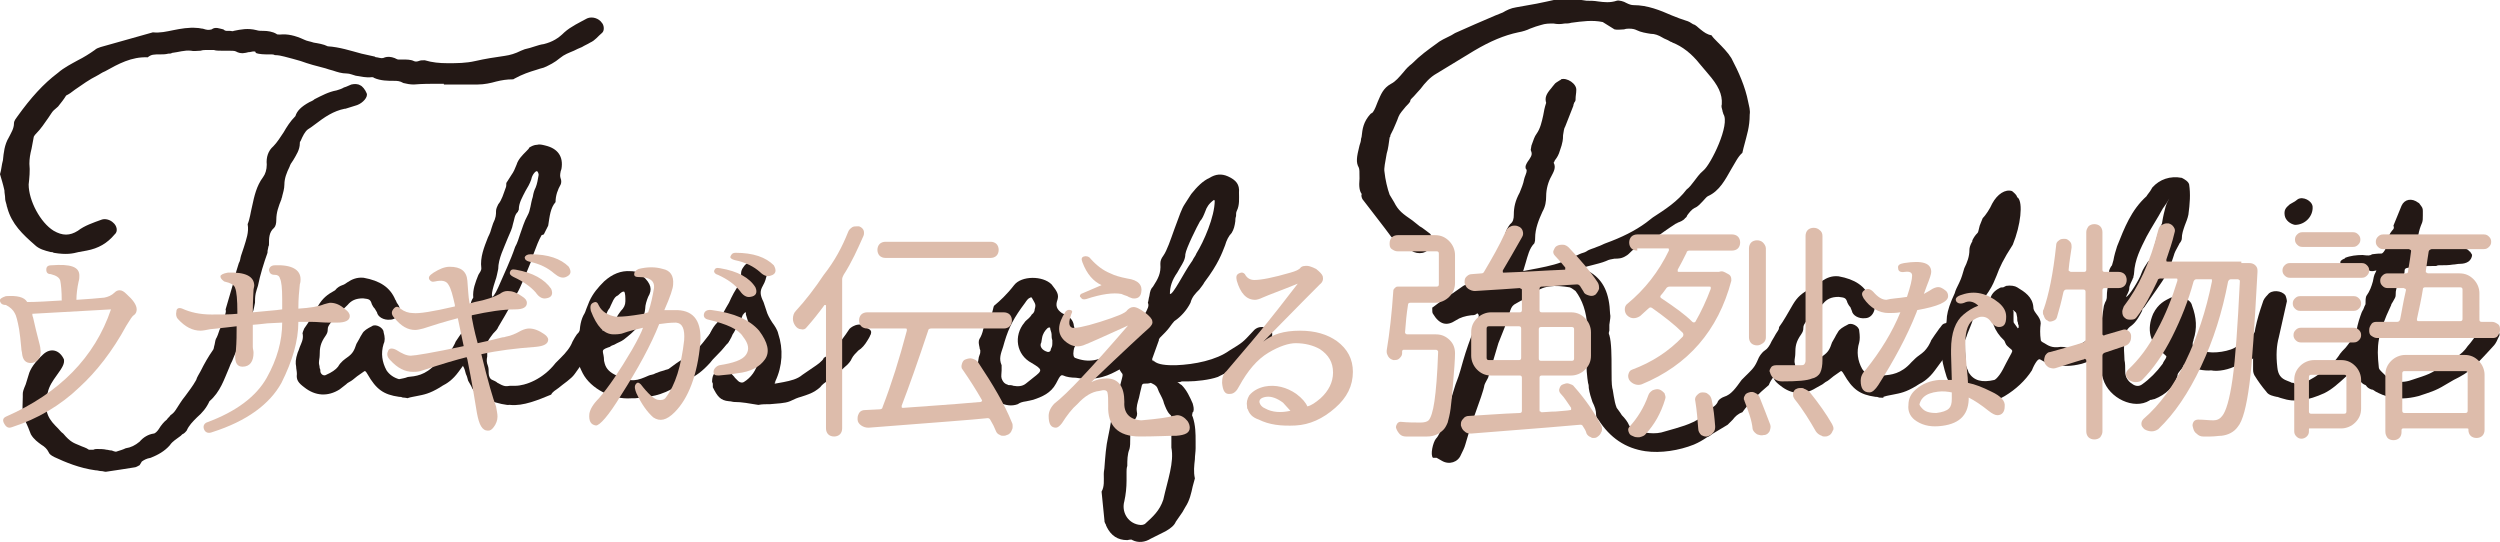 <?xml version="1.0" encoding="utf-8"?>
<!-- Generator: Adobe Illustrator 28.0.0, SVG Export Plug-In . SVG Version: 6.00 Build 0)  -->
<svg version="1.1" id="레이어_1" xmlns="http://www.w3.org/2000/svg" xmlns:xlink="http://www.w3.org/1999/xlink" x="0px"
	 y="0px" width="340.2px" height="73.7px" viewBox="0 0 340.2 73.7" style="enable-background:new 0 0 340.2 73.7;"
	 xml:space="preserve">
<style type="text/css">
	.st0{fill:#231815;}
	.st1{fill:#DDBCAB;}
</style>
<g>
	<g>
		<path class="st0" d="M81.9,4.5c-0.5,0.4-0.9,1-1.6,1.3C80,6,79.5,6.2,79.2,6.4c-0.5,0.2-0.7,0.3-1.1,0.5c-0.7,0.3-1.3,0.5-1.9,1
			c-0.7,0.6-1.5,1-2.2,1.3c-0.4,0.1-0.7,0.2-1,0.3c-1,0.3-1.9,0.6-3,1.2c-0.1,0.1-0.2,0.1-0.3,0.1c-0.7,0-1.4,0.1-2.2,0.3
			c-0.7,0.2-1.6,0.4-2.5,0.4h-4.6v-0.1h-0.7c-1.1,0-2.2,0-3.4,0.1c-0.5,0-1-0.1-1.4-0.2C54.4,11,54,11,53.6,11c-0.8,0-1.8,0-2.7-0.4
			c-0.1-0.1-0.2-0.1-0.3-0.1c-0.8,0.1-1.5-0.1-2.2-0.2c-0.4-0.1-0.8-0.3-1.2-0.3c-0.7,0-1.3-0.2-1.9-0.4c-0.4-0.1-0.7-0.2-1-0.3
			c-1.2-0.3-2.3-0.6-3.4-1c-0.7-0.2-1.4-0.4-2.2-0.6c-0.4-0.1-0.8-0.2-1.3-0.2c-0.2-0.1-0.3-0.1-0.5-0.1h-0.3c-0.6,0-1.3,0-1.8-0.2
			C34.8,7,34.7,7,34.5,7c-0.2,0-0.4,0.1-0.7,0.1c-0.4,0.1-1,0.3-1.7-0.1c-0.2-0.1-0.5-0.1-1.3-0.1h-0.7c-0.4,0-0.7,0-1-0.1h-0.9
			c-0.3,0-0.6,0-0.9,0.1c-0.4,0-1,0.1-1.3,0c-0.9-0.1-1.7,0.2-2.6,0.3c-0.1,0.1-0.3,0.1-0.5,0.1c-0.4,0.1-0.7,0.1-1,0.1
			c-1,0-1.3,0-1.8,0.4c-2.2-0.1-4,0.9-5.8,1.9c-0.5,0.2-0.7,0.4-1.1,0.6c-1,0.5-2,1.2-3,1.9c-0.5,0.4-0.8,0.6-1.2,0.8
			c-0.3,0.5-0.7,1-1.1,1.5C7.3,15,7.2,15.1,7,15.4L6.6,16c-0.5,0.7-1,1.5-1.7,2.2c-0.1,0.1-0.2,0.2-0.3,0.4c-0.1,0.5-0.2,1-0.3,1.6
			C4.1,21,4,21.6,4,22.3c0.1,0.9,0,1.9-0.1,2.8c0,2.2,1.6,5.2,3.4,6.3c1.2,0.7,2.2,0.7,3.3,0c0.9-0.7,2.1-1.1,3.2-1.5
			c0.5-0.2,1.2,0,1.6,0.4c0.5,0.4,0.7,1.2,0.2,1.6c-1,1.2-2.2,1.9-3.8,2.2l-1.1,0.2c-0.8,0.2-1.6,0.4-3.4,0.1
			c-0.1-0.1-0.3-0.1-0.4-0.1c-0.8-0.2-1.6-0.4-2.2-1c-1.6-1.4-3.1-2.8-3.7-5c0-0.1-0.1-0.2-0.1-0.4c-0.1-0.4-0.2-0.6-0.2-0.9
			c0-0.4-0.1-0.7-0.1-1.1C0.4,25,0.2,24.4,0,23.7c0.2-0.6,0.2-1.2,0.4-1.9c0.1-1,0.2-2.1,0.8-3.1c0.3-0.6,0.7-1.2,0.7-1.9
			c0-0.4,0.3-0.7,0.5-1c1.8-2.5,3.5-4.4,5.5-5.9c0.8-0.7,1.8-1.2,2.7-1.7c0.8-0.4,1.6-0.9,2.3-1.4c0.2-0.2,0.5-0.3,0.8-0.4l7.1-2
			c1,0.1,1.8-0.1,2.8-0.3c1-0.2,2.1-0.4,3.2-0.3c0.3,0,0.6,0.1,0.8,0.1c0.6,0.2,0.8,0.2,1.2,0.1c0.5-0.4,1.1-0.1,1.6,0
			c0.2,0.2,0.4,0.2,0.5,0.2h0.4c0.2,0,0.4,0.1,0.5,0c1-0.2,1.9-0.4,3.1-0.1c0.3,0.1,0.6,0.1,1,0.1c0.5,0,1.2,0.1,1.7,0.4
			c0.1,0.1,0.2,0.1,0.5,0.1c1-0.1,2,0.1,3.3,0.7c0.4,0.2,0.7,0.2,1.3,0.4c0.6,0.1,1.3,0.2,1.9,0.5c1.6,0.1,3.1,0.6,4.6,1l1.8,0.4
			c0.1,0.1,0.2,0.1,0.3,0.1c0.5,0.1,0.7,0.2,1.1,0c0.3-0.1,0.8-0.1,1.3,0.1c0.2,0.1,0.4,0.2,0.5,0.2h0.7c0.4,0,1,0,1.4,0.2
			c0.2,0.1,0.4,0.1,0.7,0c0.2-0.1,0.5-0.1,0.8-0.1c1,0.3,2,0.4,3.1,0.4c1.3,0,2.5,0,3.8-0.3c1.3-0.3,2.6-0.5,4-0.7
			c0.7-0.1,1.4-0.3,2.2-0.7l0.5-0.2C72.4,6.5,73.2,6.1,74,6c1.2-0.3,2-0.8,2.8-1.6c0.9-0.8,2-1.3,3.1-1.9c0.7-0.3,1.6,0,2,0.6
			C82.2,3.4,82.3,4.2,81.9,4.5z M49.9,12.7c0.2,0.5-0.5,1.3-1.3,1.6L47,14.8h-0.1c-1.5,0.3-2.7,1.1-4,2.1c-0.5,0.4-0.7,0.5-1,0.7
			c-0.4,0.3-0.7,0.9-1,1.6c-0.1,0.1-0.1,0.1-0.1,0.3c0,0.9-0.5,1.6-0.9,2.3c-0.3,0.4-0.4,0.6-0.5,0.9c-0.4,0.8-0.7,1.6-0.7,2.4
			c0,0.6-0.2,1.2-0.3,1.6c0,0.2-0.1,0.2-0.1,0.4c-0.4,1-0.7,1.8-0.7,2.8c0,0.5-0.1,0.9-0.3,1.1c-0.7,0.6-0.7,1.4-0.7,2.3
			c0,0.2-0.1,0.2-0.1,0.4c-0.1,0.4-0.1,0.5-0.1,0.7c-0.5,1.4-1,3-1.3,4.5c-0.1,0.3-0.2,0.6-0.3,1c-0.1,0.5-0.1,0.9-0.1,1.3
			c-0.2,1-0.2,1.2-0.5,1.6c-0.3,0.2-0.4,0.5-0.4,0.8c0.1,0.4,0,0.7-0.4,1.3c-0.1,0.4-0.2,0.6-0.2,0.7c0.1,0.6-0.1,1-0.6,1.6
			l-0.4,0.5c-0.2,0.4-0.4,0.9-0.6,1.4c-0.2,0.4-0.3,0.6-0.4,0.9c-0.7,1.6-1.2,3.3-2.7,4.6c-0.4,0.9-1,1.6-1.7,2.2
			c-0.6,0.6-1.1,1.1-1.4,1.8c-0.1,0.1-0.3,0.4-0.6,0.5l-0.2,0.2c-0.5,0.4-1.1,0.7-1.5,1.3c-0.7,0.8-1.6,1.3-2.6,1.7
			c-0.6,0.1-0.9,0.3-1.2,0.5L19,63.3c-0.2,0.1-0.5,0.3-0.7,0.3c-0.7,0.1-1.3,0.2-1.9,0.3c-0.7,0.1-1.3,0.2-2,0.3
			c-0.2,0-0.4-0.1-0.7-0.1c-0.2,0-0.4-0.1-0.7-0.1c-2.2-0.3-4.1-1.1-5.6-1.8c-0.4-0.2-0.7-0.4-0.8-0.7c-0.2-0.4-0.5-0.7-1-1
			c-0.4-0.3-1-0.7-1.4-1.4c-0.6-1.6-0.7-1.6-0.7-1.7c-0.4-0.3-0.5-1.3-0.4-3.4v-0.4c0-0.3,0.1-0.6,0.4-1.3c0.1-0.4,0.3-0.9,0.4-1.3
			c0.2-0.8,0.9-1.8,2-2.8c1-0.9,2.2-0.6,2.8,0.7c0.1,0.6-0.2,1.1-1,2.2c-0.5,0.7-1,1.4-1.2,2.3c-0.7,2.8,0.3,3.8,1.4,4.9
			c0.2,0.2,0.4,0.5,0.7,0.7c1,1.2,1.5,1.3,2.2,1.6c0.4,0.2,0.9,0.3,1.3,0.6h0.6c0.2-0.1,0.4-0.1,0.5-0.1c0.4,0,0.9,0,1.3,0.1
			c0.2,0,0.4,0.1,0.7,0.1c0.5,0.2,0.6,0.2,0.8,0.1c0.3-0.1,0.7-0.2,1.1-0.4c0.7-0.1,1.3-0.4,1.9-0.9c0.5-0.6,1.2-1,1.9-1.1
			c0.2,0,0.5-0.3,0.7-0.6c0.3-0.5,0.7-1,1.1-1.3c0.1-0.2,0.4-0.4,0.5-0.6c0.3-0.2,0.5-0.4,0.7-0.7c0.4-0.6,0.8-1.3,1.3-1.9
			c0.5-0.7,1-1.3,1.5-2.2c0.1-0.4,0.4-0.8,0.6-1.2c0.5-1,1-1.9,1.7-2.9c0.1-0.1,0.1-0.4,0.2-0.7c0.1-0.5,0.1-0.7,0.3-1
			c0.2-0.4,0.3-0.9,0.5-1.3c0.1-0.5,0.2-0.8,0.4-1.2c0.3-0.7,0.4-1,0.3-1.3l1.2-4.1c0.1-0.7,0.4-1.5,0.6-2.2c0.2-0.3,0.2-0.7,0.3-1
			l0.4-1.2c0.3-1,0.7-2,0.5-3.1c0.3-0.7,0.4-1.6,0.6-2.4c0.3-1.4,0.6-2.8,1.5-4c0.3-0.4,0.5-1,0.5-1.7c-0.1-1,0.2-1.9,0.9-2.5
			c0.5-0.5,1-1.3,1.4-1.9c0.4-0.7,0.9-1.5,1.6-2.2c0.2-0.7,0.8-1.3,1.9-1.9c0.2-0.1,0.5-0.2,0.7-0.4c1-0.5,1.9-1,3-1.2
			c0.3-0.1,0.7-0.2,1-0.4c0.4-0.1,0.7-0.3,1-0.4c0.4-0.1,0.9-0.1,1.2,0.1C49.3,11.7,49.7,12.2,49.9,12.7z"/>
		<path class="st0" d="M54.8,54.1C54.6,54,54.4,54,54.3,54c-2.1-0.3-3.1-1-4.3-3.1c-0.1-0.2-0.2-0.3-0.3-0.4h-0.1l-1,0.7
			c-0.5,0.4-0.7,0.6-1.1,0.8c-0.2,0.1-0.3,0.2-0.4,0.3L46.2,53c-1.6,1-3.3,0.9-4.8-0.3c-0.8-0.6-1.1-1-1-1.8c0-0.4-0.1-0.7-0.1-1
			c-0.1-0.5-0.1-1,0.2-1.9c0.1-0.2,0.2-0.5,0.3-0.8c0.2-0.5,0.5-1,0.4-1.7c-0.1-0.2,0.1-0.5,0.2-0.8c0.6-0.8,1.2-1.9,1.9-3.1
			c0.6-1,1.2-1.5,2.3-2.1c0.3-0.4,0.7-0.6,1-0.7c0.3-0.1,0.4-0.2,0.7-0.4c0.6-0.4,1.3-0.7,2.2-0.6c2.2,0.4,3.6,1.3,4.3,3
			c0.1,0.1,0.1,0.2,0.2,0.4c0.3,0.4,0.4,0.6,0.4,1c-0.1,0.7-0.6,1.3-1.3,1.3c-0.9,0.1-1.7-0.4-1.8-1L51,42c-0.2-0.2-0.3-0.4-0.4-0.6
			c-0.2-0.7-0.4-0.7-1.2-0.8c-1,0-1.6,0.3-2.1,0.9c-0.3,0.3-0.6,0.6-0.8,0.7c-0.4,0.4-0.7,0.6-1,1.1c-0.1,0.2-0.2,0.4-0.4,0.5
			c-0.4,0.5-0.5,0.7-0.5,1c0,0.4-0.1,0.6-0.3,0.9c-0.7,1-0.8,1.6-0.8,2.7c0,0.3-0.1,0.6-0.1,1c0,0.2,0.1,0.4,0.1,0.7
			c0.1,0.1,0.1,0.4,0.1,0.5c0.1,0.4,0.5,0.6,0.8,0.4c0.7-0.3,1.3-0.7,1.6-1.1c0.4-0.7,0.9-1,1.3-1.3c0.7-0.5,0.9-0.9,1.2-1.8
			l0.4-0.7c0.1-0.2,0.2-0.4,0.4-0.7c0.2-0.4,0.7-0.7,1.3-1c0.5-0.4,1.6,0.2,1.6,0.8c0.2,0.7,0.2,1.2,0,1.6c-0.4,1.3-0.2,2.5,0.4,3.6
			c0.4,0.6,1,1,1.7,1.2c0.4-0.1,0.7-0.1,1.2-0.3c1-0.1,2.4-0.2,3.8-1.8c0.4-0.4,0.7-0.7,1-0.9c0.7-0.5,0.9-0.7,1.3-1.3
			c0.1-0.2,0.3-0.5,0.4-0.8c0.4-0.6,0.6-0.9,0.9-1.3c0.1-0.1,0.1-0.2,0.3-0.4l0.3-0.4c0.4-0.4,1.3-0.3,1.9,0.2
			c0.4,0.3,0.4,0.7,0.3,1.2c0,0.1-0.1,0.1-0.1,0.2v0.1c0,0.1-0.1,0.1-0.2,0.2c-0.1,0.4-0.3,0.6-0.4,0.7c-1.1,1.6-1.8,2.5-2.6,3.6
			c-0.8,1.1-1.6,1.6-2.2,1.9c-0.1,0.1-0.2,0.1-0.3,0.2c-1.5,0.9-2.2,1-3.2,1.2c-0.4,0.1-0.7,0.1-1.3,0.3
			C55.6,54.2,55.1,54.1,54.8,54.1z"/>
		<path class="st0" d="M66.1,54.3c-0.9-0.4-1.6-0.8-2-1.8l-0.4-0.7c-0.1-0.3-0.1-0.5-0.3-0.9c-0.1-0.4-0.2-0.8-0.4-1.1
			c0.1-0.6,0.1-1.2,0.1-1.8c0-0.9,0-1.9,0.4-2.8c0.4-0.8,0.5-1.6,0.5-2.5c0-0.7-0.1-1.5,0.4-2.2c-0.1-1.1,0.3-2.1,0.7-3.1l0.3-0.5
			c0.1-0.2,0.1-0.3,0.1-0.4c-0.2-1.5,0.4-2.9,0.9-4.2c0.3-0.6,0.4-0.9,0.5-1.3l0.2-0.6c0.4-0.8,0.4-1.2,0.4-1.7
			c0-0.3,0.2-0.7,0.3-0.9c0.5-0.6,0.7-1.4,1-2.2c0.1-0.2,0.1-0.4,0.1-0.7l0.7-1.1c0.3-0.4,0.5-0.9,0.7-1.4c0.2-0.7,0.8-1.3,1.3-1.8
			c0.3-0.3,0.4-0.4,0.4-0.5c0.3-0.2,0.7-0.4,1.1-0.4c0.3-0.1,0.7,0,1.1,0.1c1.7,0.4,2.5,1.5,2.2,3.2l-0.1,0.3c-0.1,0.5-0.1,0.7,0,1
			c0.1,0.2,0.1,0.6,0,0.8c-0.4,0.7-0.7,1.5-0.7,2.4c-0.7,0.8-0.8,1.9-1,3.2c-0.2,0.4-0.4,0.8-0.6,1.2L73.7,32
			c-0.4,0.7-0.7,1.5-1,2.3c-0.2,0.5-0.3,0.8-0.4,1.2c-0.3,0.7-1.5,3.8-2,4.5l-0.6,1.2c-0.6,1.1-1.3,2.3-1.9,3.3
			c-0.1,0.3-0.4,0.6-0.7,0.9c-0.7,0.9-0.9,1.3-0.9,1.9c0,0.4,0.1,0.6,0.1,0.6v0.6c-0.1,0.5-0.1,0.8,0.1,1.3c0.1,0.3,0.1,0.6,0.1,1
			c0,0.4,0.2,0.8,0.5,0.9c0.2,0.1,0.5,0.2,0.7,0.4c0.9,0.5,1.1,0.5,1.7,0.4h0.7c1.4,0,3.8-0.9,5.5-3.1l0.7-0.7
			c0.7-0.7,1.3-1.4,1.6-2.2c0.2-0.4,0.4-0.7,0.6-1c0.1-0.1,0.3-0.3,0.4-0.5c0.5-0.8,1.3-1,1.9-0.6c0.7,0.4,0.9,1.3,0.4,1.9l-0.7,1.2
			c-0.7,1.2-1.3,2-2.3,3.4c-0.5,0.7-1.5,1.3-2.2,1.9c-0.4,0.3-0.8,0.5-1,0.9c-1.7,0.7-3.8,1.6-5.6,1.4H69
			C68.1,55,66.8,54.6,66.1,54.3z M68.2,38.2c0.2-0.5,1.3-2.8,1.9-4.6c0.3-0.5,0.5-1.2,0.7-1.8c0.3-0.8,0.5-1.6,1-2.5
			c0.4-0.7,0.4-1.6,0.7-2.5c0.1-0.6,0.2-0.9,0.4-1.3c0.2-0.5,0.3-1.1,0.4-1.7c0-0.2-0.1-0.4-0.2-0.5c-0.2-0.1-0.7,0.5-0.8,1.1
			c-0.2,0.6-0.5,1.1-0.8,1.6c-0.4,0.8-0.9,1.6-0.9,2.5c0,0.1,0,0.1-0.1,0.2c0,0.1,0,0.1-0.1,0.2c-0.4,0.4-0.4,1-0.6,1.6
			c-0.1,0.6-0.4,1.2-0.7,1.9c-0.5,1.3-1.3,2.8-1.3,4.2c-0.1,0.4-0.2,1.1-0.4,1.6c-0.7,2.1-0.4,2.1-0.4,2.2
			C67.3,40.2,67.6,39.6,68.2,38.2z"/>
		<path class="st0" d="M99.5,45.7c-0.1,0.1-0.1,0.2-0.2,0.4c-0.1,0.4-0.2,0.6-0.4,0.7c-0.5,0.7-1,1.2-1.4,1.6
			c-0.4,0.4-0.6,0.6-0.9,1c-1,1.1-1.9,1.8-3.1,2.3c-0.5,0.2-1,0.4-1.3,0.8c-2.3,1.4-3.7,1.5-5.8,1.7h-0.5c-2.6,0.2-5.5-1.3-6.6-3.4
			c-0.7-1.4-1-2.3-0.7-3.4l0.2-1.5c0.1-1,0.1-2,0.6-3c0.2-0.3,0.3-0.6,0.4-0.9l0.4-1c0.5-1.1,1.2-1.9,2-2.7c1.1-1,2.3-1.5,3.6-1.4
			c0.7,0,1.2,0.2,1.7,0.7c1.1,1,1.3,1.8,0.7,2.8c-0.2,0.5-0.4,1.1-0.4,1.6c-0.2,2-1.5,3.1-2.9,4.2c-0.4,0.3-0.8,0.4-1.3,0.7
			c-0.2,0.1-0.4,0.1-0.6,0.3l-0.3,0.1c-1.1,0.4-0.5,0.5-0.5,1.8l0.1,0.4c0.2,0.7,0.7,1.2,1.6,1.6c2.1,1,2.8,0.7,4.4,0
			c0.2-0.1,0.6-0.1,0.9-0.3c0.5-0.2,0.8-0.3,1.2-0.4c0.2-0.1,0.4-0.1,0.6-0.2c0.7-0.5,1.3-1,1.9-1.3c1-0.6,1.8-1.1,2.7-2.2l1.1-1.4
			c0.2-0.3,0.7-0.8,1.1-1.1c0.5-0.4,1.2-0.3,1.7,0.1C99.6,44.7,99.6,45.2,99.5,45.7z M82,44.9v0.1c0.8-0.2,1.6-0.8,1.8-1.5
			c0.1-0.4,0.4-0.8,0.7-1.2c0.4-0.4,0.6-0.8,0.6-1.3v-0.4c0-0.5-0.1-1-0.2-0.9c-0.1-0.1-0.4,0.1-0.7,0.4c-0.1,0.1-0.1,0.1-0.3,0.2
			c-0.4,0.3-0.5,0.7-0.8,1.3C83,41.8,83,41.9,82.9,42c-0.4,0.5-0.5,1.2-0.6,1.9C82.2,44.3,82.2,44.6,82,44.9z"/>
		<path class="st0" d="M118.5,45.5c-0.1,0.1-0.1,0.2-0.1,0.2c-0.1,0.2-0.2,0.4-0.4,0.7c-0.3,0.5-0.7,1-1.2,1.3
			c-0.4,0.4-0.7,0.7-0.9,1.1c-0.1,0.3-0.5,0.8-0.9,1.1c-0.8,0.8-1.6,1.3-2.2,1.8c-0.6,0.4-0.9,0.6-1.2,1c-0.9,0.8-1.7,1-2.6,1.3
			c-0.4,0.1-0.9,0.3-1.5,0.6c-0.7,0.3-1.8,0.3-2.7,0.4c-0.6,0-1.1,0-1.6,0.1c-1.3-0.2-2.2-0.4-3.3-0.4c-0.2,0-0.4-0.1-0.7-0.1
			c-1.2-0.1-1.6-0.7-2.2-1.9v-0.4c0-0.1,0-0.2-0.1-0.3c0-0.8,0.2-1.3,0.8-1.5c0.7-0.3,1.3-0.2,1.8,0.3c0.2,0.3,0.4,0.4,0.5,0.6
			l0.4,0.4c0.3,0.3,0.6,0.3,0.8,0.2c1-0.6,1.7-1.6,2-2.8c0.1-0.4,0.1-0.7,0.1-0.9c-0.4-1.3-0.9-2.6-1.3-3.9l-0.5-1.6v-0.2
			c0-0.1,0-0.1-0.1-0.1l-0.2,0.2c0,0.1-0.1,0.1-0.1,0.1l-0.2,0.5c-0.1,0.4-0.2,0.6-0.5,1c-0.3,0.4-0.4,0.8-0.7,1.2
			c-0.2,0.5-0.5,1.1-1.1,1.6c-0.7,0.6-1.3,0.6-2.1,0.2c-0.3-0.2-0.6-0.5-0.4-0.7c0.4-0.9,0.7-1.9,1.5-2.7c0.7-1,1.1-1.9,1.6-2.7
			c0.4-0.9,0.8-1.7,1.6-2.8c0.1-0.2,0.1-0.4,0.1-0.6c-0.1-0.6-0.1-1,0.3-1.5c0.5-0.8,1.9-1.2,2.8-0.9c0.5,0.2,0.9,0.7,0.7,1.1
			c-0.2,0.5-0.3,0.8-0.4,1.1c-0.1,0.3-0.1,0.6-0.5,1.3c-0.4,0.7-0.4,1.2,0.1,2.2l0.4,1.2c0.1,0.4,0.4,1,0.8,1.6
			c0.3,0.4,0.7,1,0.8,1.5c0.7,2.1,0.6,4.4-0.4,6.5V52c0,0.1-0.1,0.1-0.1,0.1c0,0.1,0.1,0.1,0.1,0.1l1.1-0.2c1-0.2,1.9-0.4,2.6-1
			l1.9-1.3l0.4-0.3c0.3-0.3,0.5-0.4,0.6-0.7c0.7-0.3,2.3-2.1,3.4-3.8c0.1-0.3,1.5-1.3,2.4-0.3C118.6,44.9,118.6,45.1,118.5,45.5z"/>
		<path class="st0" d="M135.9,54.7c-0.4-0.3-0.7-0.6-1.2-0.9l-0.1-0.1c-0.2-0.2-0.4-0.3-0.5-0.5c-0.5-1-1-2.2-1.1-3.4l0.2-1.2
			l0.1-0.3c0.1-0.2,0.1-0.4,0.1-0.6c0-0.1-0.1-0.2-0.1-0.4c-0.1-0.5-0.2-0.8,0-1.2c0.2-0.3,0.4-0.8,0.5-1.3c0.2-0.8,0.4-1.3,0.8-1.6
			c0.3-0.2,0.4-0.6,0.5-1c0.1-0.4,0.1-0.6,0.3-0.7c0.6-0.5,1.6-1.4,2.6-2.7c1-1.3,3.9-1.3,5.1-0.1c0.8,1,1,1.4,0.8,2.1
			c-0.3,0.8-0.1,1.3,0.6,1.8l0.4,0.2c0.4,0.2,1,0.5,1.2,1.3c0,0.2,0.1,0.4,0.1,0.5c0.1,0.7,0.4,1.6,0.1,2.5
			c-0.1,0.1-0.2,0.5-0.2,0.6c-0.1,0.6,0,0.9,0.2,1c1.8,0.7,3.4,0.4,5-0.8c0.1-0.2,0.3-0.3,0.5-0.4c0.1-0.1,0.1-0.1,0.1-0.1
			c0.5-0.3,1.3-0.8,1.7-1.3c0.5-0.7,0.8-1,1.4-1.5c0.4-0.4,1.3-0.3,1.6,0.2c0.1,0.1,0.3,0.4,0.4,0.5c0.1,0.5-0.7,1.9-1.1,2.2
			l-1.8,1.8l-0.6,0.3c-0.1,0.1-0.1,0.1-0.1,0.1l-1.1,0.6c-1.3,0.7-2.9,1.6-5.9,1.1c-0.6,0-1.3-0.1-1.7-0.3c-0.3-0.1-0.4-0.1-1,1.1
			c-0.7,1.3-1.9,1.8-3.1,2.2l-0.9,0.2c-0.7,0.1-0.9,0.2-1.2,0.4C137.7,55.3,136.8,55.2,135.9,54.7z M139.6,52.2l1-0.8
			c1.3-1,1.3-1.1-0.2-2c-2.1-1.1-2.5-3.7-1-5.5c0.1-0.2,0.4-0.4,0.6-0.6c0.1-0.1,0.3-0.3,0.4-0.5c0.3-0.2,0.4-0.5,0.4-0.7
			c0.2-0.7,0.1-0.7-0.4-1.6c-0.1,0,0-0.1-0.2,0c-0.3,0.1-0.5,0.4-0.7,0.7c-1.5,2-2.2,3.3-2.8,5.3l-0.2,0.7c-0.3,0.9-0.6,1.6-0.2,2.5
			v0.7c0,0.4-0.1,0.8,0,1.1c0.1,0.3,0.3,0.6,0.5,0.7c0.1,0.1,0.3,0.1,0.4,0.2c0.2,0,0.5,0,0.7,0.1C138.5,52.6,139.1,52.6,139.6,52.2
			z M143,47.5c0.1-0.2,0.2-0.4,0.2-0.7v-0.5c-0.1-0.3-0.1-0.5-0.1-0.8s-0.2-0.6-0.2-0.9c-0.1-0.1-0.3,0-0.4,0.1
			c-0.3,0.3-0.6,0.7-0.7,1.3l-0.1,0.6c-0.3,0.5,0.1,1.1,0.9,1.3C142.8,47.9,143,47.8,143,47.5z"/>
		<path class="st0" d="M172.9,46.3l-0.4,0.6c-0.5,0.8-1.3,1.3-2,1.8c-1.3,1.1-2.6,1.6-4,2.2l-0.8,0.4c-1.1,0.4-3,0.6-4,0.6h-0.9
			c-0.1,0.1-0.4,0.1-0.6,0.1l0.2,0.1c0.1,0.1,0.2,0.2,0.4,0.3c0.7,0.7,1.1,1.6,1.5,2.5c0.1,0.4,0.2,0.7,0.1,1.1c0,0-0.1,0.1-0.1,0.1
			c-0.1,0.4-0.1,0.5,0,0.6c0.4,1.2,0.4,2.3,0.4,3.4V61c0,0.5-0.1,1-0.1,1.5c-0.1,0.9-0.2,1.7,0,2.6c-0.1,0.4-0.2,0.7-0.3,1.1
			c-0.2,0.9-0.4,1.9-1,2.8l-0.4,0.7c-0.4,0.6-0.7,1-0.9,1.3c-0.2,0.5-0.7,0.9-1.4,1.3l-2,1c-0.8,0.5-1.7,0.6-2.5,0.2
			c-0.1-0.1-0.2-0.1-0.7,0c-1.3,0-2.2-0.6-2.8-1.8c0-0.1-0.1-0.1-0.1-0.3c-0.1-0.1-0.1-0.2-0.2-0.4v-0.1l-0.4-4
			c0.4-0.7,0.3-1.5,0.3-2.4c0-0.4,0.1-0.7,0.1-1c0.1-1.3,0.2-2.8,0.5-4.1l0.2-1c0.1-0.7,0.3-1.3,0.2-2.1c0-0.2,0.1-0.4,0.1-0.6
			c0.6-1.2,1-2.7,1.4-4.3c0.1-0.4,0.1-0.5-0.1-0.7c-0.3-0.4-0.4-0.7-0.3-1.2c0.1-0.4,0.7-0.8,1-1c0.5-0.4,0.7-0.5,0.7-0.7
			c0.1-0.4,0.4-0.9,0.5-1.3c0.3-0.7,0.6-1.3,0.6-1.9c0-0.4,0.1-0.9,0.6-1.7c0.5-0.9,0.7-1.3,0.5-1.7c0.1-0.3,0.1-0.6,0.2-0.9
			c0.1-0.7,0.2-1,0.5-1.3c0.7-1.1,1.1-1.8,1-3.1c0-0.4,0.1-0.7,0.4-1.1c0.5-0.7,1-2.2,1.5-3.6c0.7-1.9,1-2.8,1.4-3.4l0.9-1.4
			c0.8-1,1.6-1.8,2.5-2.2c0.8-0.5,1.6-0.6,2.5-0.2c1.1,0.5,1.6,1.1,1.5,2.2c0,0.8,0.1,1.7-0.3,2.5c-0.1,0.2-0.1,0.4-0.1,0.7
			c-0.1,0.3-0.1,0.5-0.1,0.7c-0.1,0.7-0.2,1.1-0.5,1.6c-0.4,0.4-0.7,1-0.9,1.7c-0.4,1-0.9,2.5-2.8,5c-0.2,0.4-0.5,0.7-0.7,1
			c-0.5,0.5-1,1-1.2,1.8c-0.5,1-1.3,1.9-2.2,2.5c-0.2,0.2-0.4,0.5-0.7,0.9c-0.3,0.4-0.7,0.8-1.3,1.4c0,0.1-0.1,0.1-0.1,0.2v0.1
			l-0.9,2.5c-0.1,0.2,0.3,0.6,0.1,0.2c0.4,0.5,1.3,0.7,2.7,0.7h0.4c2.6-0.1,5.5-0.7,7.3-2c1.8-1.1,1.8-1.1,3.1-2.5
			c0.4-0.5,0.8-0.7,1.3-0.7c0.3,0,0.9,0,1.2,0.4C173.2,45.1,173.2,45.8,172.9,46.3z M159.2,40c0.4,0.2,1.9-2.9,2.9-4.3
			c0.1-0.1,0.2-0.3,0.3-0.5c0.1-0.2,0.3-0.4,0.4-0.7c1-1.6,2.5-5,2.5-7.2l-0.1-0.1c-0.7,0.5-1,1-1.2,1.6c-0.2,0.5-0.4,1-0.7,1.3
			c-0.4,0.7-1.9,3.7-2,4.5c0,0.7-0.4,1.3-0.7,1.8c-0.1,0.2-0.3,0.5-0.4,0.7C159.5,38.1,159.2,39,159.2,40z M159.4,60.9v-3.7
			c0.1-0.4,0-0.7-0.2-0.8c-0.4-0.4-0.6-1-0.8-1.5c-0.1-0.5-0.4-1-0.7-1.6l-0.2-0.5c-0.2-0.4-0.5-0.5-0.9-0.7
			c-0.3,0.1-0.5,0.1-0.7,0.1c-0.4,0-0.5,0-0.6,0.6c-0.1,0.4-0.2,0.8-0.3,1.3c-0.2,0.7-0.4,1.3-0.3,1.9c0.1,0.4,0,0.7-0.2,1
			c-0.7,0.7-0.7,1.6-0.7,2.6c0,0.7,0,1.1-0.1,1.5c-0.3,0.7-0.3,1.6-0.3,2.3c-0.1,0.3-0.1,0.6-0.1,0.8v1.2c0,0.9-0.1,1.9-0.3,2.8
			c-0.4,1.4,0.4,2.9,1.9,3.2c0.5,0.1,0.7,0,0.9-0.1c1.1-1,2-1.8,2.5-3.3C158.9,65.3,159.8,62.9,159.4,60.9z"/>
		<path class="st0" d="M244.1,47c-0.4,0.4-0.6,0.8-0.8,1.3c-0.1,0.1-0.1,0.2-0.2,0.4c-0.3,0.6-0.7,1.2-1.1,1.7c-0.5,0.7-1,1.2-1.3,2
			c-1.3,1.1-2.6,2.3-3.6,3.7c-0.6,0.2-1,0.6-1.3,1c-0.3,0.3-0.4,0.4-0.7,0.7l-2,1.2c-0.3,0.2-0.5,0.4-0.8,0.5
			c-0.6,0.4-1.1,0.7-1.8,1c-2,0.8-4.5,1.2-6.6,0.9c-2.7-0.4-4.8-1.8-6.4-4.3c-0.2-0.2-0.3-0.4-0.3-0.6c0-0.7-0.2-1.2-0.5-1.8
			c-0.2-0.6-0.4-1.2-0.5-1.9c0-0.2,0-0.4-0.1-0.7c-0.1-0.7-0.3-1.9-0.2-4.3c0.1-0.7,0.1-1.6,0.1-2.5v-0.8c-0.1-2.1-0.7-3.7-1.6-4.9
			c-0.3-0.2-0.5-0.4-0.8-0.5c-1.9-0.3-3.7-0.4-5.2,1.1c-0.4,0.4-1,0.6-1.4,0.7l-0.7,0.4c-0.4,0.2-0.6,0.4-0.8,1
			c-0.4,1.5-1,2.9-1.6,4.4l-1.4,4.7c-0.2,0.4-0.4,0.7-0.5,1c-0.1,0.7-0.7,2.3-1.3,4c-0.5,1.4-1,3-1.3,4.1c-0.1,0.4-0.4,1-0.6,1.4
			c-0.4,1-1.6,1.4-2.6,0.8l-0.7-0.4H195c-0.4-0.4,0-2.1,0.4-2.6c0.7-0.7,1.3-2.9,1.9-4.9c0.4-1.2,0.7-2.4,1-3.1c0,0,0.2-0.4,0.8-2.6
			c0.4-1.4,1-3.1,1.4-4c0.2-0.4,0.4-0.8,0.5-1.3c0.1-0.4,0.4-0.9,0.1-1.1c-0.1-0.1,0-0.1-0.3,0.1c-0.2,0.1-0.4,0.1-0.6,0.1
			c-0.8,0.1-1.5,0.3-2.1,0.7c-1.2,0.8-2.2,0.6-3.1-0.9c-0.1-0.1-0.1-0.4-0.1-0.7V42c0-0.1,0-0.2,0.1-0.2l2-1.5l0.7-0.4l1-0.7
			c0.5-0.4,1.1-0.7,2-0.7c0.2,0,0.5-0.1,0.7-0.1l0.9-0.2c1-0.1,1.2-1,1.3-1.9v-0.4c0.1-0.6,0.1-0.8,0.5-1.1c0.3-0.2,0.4-0.6,0.5-1.3
			c0.1-1,0.1-2,0.9-3c0.4-0.3,0.5-0.7,0.5-1.3c0-1,0.2-1.9,0.8-3c0.2-0.5,0.5-1.2,0.6-1.8c0-0.1,0.1-0.3,0.2-0.6
			c0.2-0.5,0.2-0.7,0-0.9v-0.3c0.1-0.3,0.2-0.5,0.5-0.9c0.4-0.6,0.4-0.8,0.2-1.3l0.1-0.6c0.3-0.8,0.4-1.2,0.7-1.6
			c0.5-0.7,0.7-1.6,0.9-2.5c0.1-0.6,0.2-1.1,0.4-1.7c-0.2-0.7,0-1.2,0.7-2c0.1-0.1,0.2-0.3,0.4-0.5c0.1-0.2,0.5-0.4,0.8-0.6
			c0.1,0,0.1,0,0.1-0.1c0.8-0.3,2.2,0.6,2.1,1.5c0,0.4-0.1,0.7-0.1,1.3c0,0.1-0.1,0.3-0.2,0.4c0,0.1-0.1,0.2-0.1,0.4l-1.1,2.8
			c-0.2,0.3-0.2,0.7-0.3,1.2c0,0.7-0.1,1-0.2,1.4l-0.2,0.6c-0.2,0.7-0.4,1-0.7,1.4c-0.1,0.1-0.1,0.4-0.2,0.3c0.4,0.7,0,1.3-0.3,1.9
			c-0.4,0.7-0.7,1.7-0.7,2.7c0,0.7-0.1,1.4-0.5,2.1c-0.5,1.1-1,2.3-1,3.6c0,0.3,0,0.4-0.1,0.7c-0.7,0.7-0.9,1.7-1.2,2.7l-0.3,1
			c0,0.1-0.1,0.1-0.1,0.1l2.1-0.4c1.5-0.3,2.9-0.6,4.3-1.3c0.4-0.3,1-0.4,1.3-0.6c0.4-0.2,0.7-0.2,1-0.4c0.4-0.3,1-0.4,1.4-0.6
			c0.6-0.2,0.9-0.4,1.2-0.5c2.2-0.8,4-1.7,5.5-2.8l0.9-0.7c1.7-1.1,3.4-2.2,4.6-3.8c0.4-0.3,0.7-0.7,1-1.1c0.4-0.5,0.7-1,1.3-1.5
			c1-0.8,3.7-6.3,2.7-7.7c0-0.2-0.1-0.2-0.1-0.4c-0.1-0.4-0.2-0.6-0.1-0.9c0.1-1.4-0.5-2.6-1.9-4.2l-1.1-1.3
			c-1.1-1.4-2.4-2.4-3.7-2.9c-0.1-0.1-0.3-0.1-0.4-0.2c-0.3-0.2-0.7-0.3-1-0.5c-0.5-0.3-1-0.5-1.6-0.5c-0.6-0.1-1.3-0.2-1.9-0.5
			c-0.2-0.1-0.5-0.2-1-0.2c-0.2,0-0.4,0-0.7,0.1c-0.4,0-0.9,0.1-1.3,0L218.1,3c-1.4-0.3-2.8-0.1-4.3,0.1c-0.3,0.1-0.6,0.1-0.9,0.1
			c-0.5,0.1-1,0.1-1.5,0c-0.6,0-1.1,0-1.7,0.2c-0.4,0.1-1,0.3-1.5,0.5c-0.4,0.2-1,0.4-1.6,0.5c-1.9,0.4-3.8,1.2-6,2.5l-5.1,3.1
			c-0.9,0.5-1.6,1.3-2.2,2.1c-0.4,0.4-0.6,0.7-0.9,1c-0.1,0.1-0.2,0.2-0.4,0.4c-0.1,0.2-0.1,0.2-0.1,0.3c-0.1,0.2-0.4,0.5-0.6,0.7
			c-0.4,0.5-0.8,0.9-1,1.4c-0.2,0.6-0.5,1.2-0.7,1.7l-0.4,0.8v0.1c0,0.1-0.1,0.2-0.1,0.2c-0.1,0.7-0.2,1.6-0.4,2.2
			c-0.2,1.2-0.4,2-0.3,2.5c0.1,1,0.4,2.3,0.7,3.1l0.6,1c0.6,1.2,1.2,1.6,2.5,2.5l1,0.8c0.4,0.2,0.7,0.5,1.4,1
			c0.5,0.5,0.1,2.2-0.7,2.5c-0.4,0.2-1,0.2-1.5,0c-1.1-0.6-2.2-1.2-3.1-2.1c-1.1-1.5-2.3-3-3.9-5.1c-0.1-0.2-0.2-0.5-0.1-0.7
			c-0.3-0.4-0.4-1-0.3-2.1c0-0.9,0-1.3-0.1-1.5c-0.4-0.7-0.3-1.4,0.1-3c0.1-0.3,0.2-0.6,0.2-0.8c0-0.2,0.1-0.3,0.1-0.5
			c0.1-0.9,0.2-1.9,1.2-3l0.3-0.2c0.3-0.4,0.5-1,0.7-1.5c0.4-0.9,0.7-1.8,1.8-2.4c0.6-0.3,1.1-0.9,1.7-1.6c0.4-0.5,0.7-0.8,1.1-1.1
			c1.2-1.2,2.2-1.9,3.3-2.7c0.6-0.5,1.3-0.8,2.1-1.2l0.5-0.3c1.8-0.8,3.6-1.6,5.5-2.4c0.3-0.1,0.7-0.3,1-0.4
			c0.5-0.3,1.1-0.6,1.8-0.7l2.8-0.5c1-0.2,1.9-0.4,2.8-0.6c0.5-0.1,1.2-0.1,1.7,0h0.9l1.4,0.2c0.5,0,1,0,1.6,0.1
			c0.8,0.1,1.6,0.2,2.5-0.1c0.3-0.1,1,0.1,1.3,0.3c0.4,0.2,0.7,0.3,1,0.3c1.9,0,3.6,0.7,5.2,1.4c0.7,0.3,1.3,0.5,1.9,0.7
			c0.4,0.1,0.7,0.3,1,0.5c0.4,0.1,0.6,0.4,1,0.7c0.5,0.4,0.9,0.7,1.5,0.8c0.2,0.3,0.4,0.5,0.8,0.9c0.7,0.7,1.4,1.4,1.9,2.2
			c1,1.9,1.9,3.9,2.3,6c0.1,0.5,0.3,1.1,0.2,1.7c0,1.7-0.4,2.8-0.7,4c-0.1,0.4-0.2,0.7-0.3,1.2c-0.6,0.5-1,1.4-1.5,2.2
			c-0.8,1.4-1.6,3-3.2,3.7c-0.2,0.1-0.4,0.4-0.7,0.7c-0.3,0.3-0.6,0.7-1.1,0.9c-0.4,0.2-0.7,0.6-1,1c-0.1,0.3-0.2,0.3-0.3,0.4
			c-0.2,0.3-0.7,0.5-1,0.6c-0.1,0.1-0.1,0.1-0.2,0.1c-1.1,0.7-2.2,1.5-3.3,2.3c-0.4,0.4-1.1,0.6-1.7,0.7c-0.3,0.1-0.6,0.4-1,0.7
			c-0.4,0.4-0.6,0.6-0.8,0.7c-0.6,0.4-1.1,0.4-1.6,0.4c-0.5,0.1-0.7,0.1-1.1,0.3c-0.7,0.3-1.3,0.4-2,0.6c-0.4,0.1-0.9,0.2-1.3,0.4
			c0,0.1,0,0.1,0.1,0.2c0.1,0.1,0.1,0.1,0.4,0.1c0.1,0.1,0.4,0.1,0.7,0.3c1.7,1.1,2.5,2.8,2.6,5.6c0.1,0.4,0,0.7-0.1,1.5V45
			c-0.1,0.3-0.1,0.4,0,0.6c0.3,1,0.3,2.9,0.3,4.5c0,1.2,0,2.2,0.1,2.7c0.1,0.3,0.1,0.6,0.2,1.1c0.1,0.6,0.2,1.1,0.4,1.6
			c0.2,0.3,0.4,0.5,0.7,1c0.4,0.4,0.8,0.9,1,1.4c0.2,0.3,0.4,0.5,0.7,0.6c1.3,0.4,2.8,0.7,4.2,0.2l1.4-0.4c1.7-0.5,3.2-1,4.7-2.5
			c0.1-0.1,0.4-0.2,0.4-0.4c0.3-0.2,0.4-0.3,0.6-0.6c0.1-0.4,0.6-0.7,0.9-0.8c1-0.3,1.6-1.2,2.4-2.3l0.6-0.6c0.6-0.6,1.1-1,1.5-1.9
			c0.3-0.8,0.7-1.3,1.3-1.7c0.1-0.1,0.4-0.4,0.7-1.1l0.3-0.5c0.7-1.3,1.2-1.8,2-1.4l0.1,0.1l0.7,0.4C244.8,45.2,244.6,45.7,244.1,47
			z"/>
		<path class="st0" d="M255.7,54.1c-0.2-0.1-0.4-0.1-0.5-0.1c-2.1-0.3-3.1-1-4.3-3.1c-0.1-0.2-0.2-0.3-0.3-0.4h-0.1l-1,0.7
			c-0.5,0.4-0.7,0.6-1.1,0.8c-0.1,0.1-0.3,0.2-0.4,0.3l-0.9,0.5c-1.6,1-3.3,0.9-4.8-0.3c-0.8-0.6-1.1-1-1-1.8c0-0.4-0.1-0.7-0.1-1
			c-0.1-0.5-0.1-1,0.1-1.9c0.1-0.2,0.2-0.5,0.3-0.8c0.2-0.5,0.4-1,0.4-1.7c-0.1-0.2,0.1-0.5,0.1-0.8c0.6-0.8,1.2-1.9,1.9-3.1
			c0.6-1,1.2-1.5,2.3-2.1c0.3-0.4,0.7-0.6,1-0.7c0.3-0.1,0.4-0.2,0.7-0.4c0.6-0.4,1.3-0.7,2.2-0.6c2.2,0.4,3.6,1.3,4.3,3
			c0.1,0.1,0.1,0.2,0.2,0.4c0.3,0.4,0.4,0.6,0.4,1c-0.1,0.7-0.6,1.3-1.3,1.3c-0.9,0.1-1.7-0.4-1.8-1l-0.2-0.5
			c-0.2-0.2-0.3-0.4-0.4-0.6c-0.2-0.7-0.4-0.7-1.2-0.8c-1,0-1.6,0.3-2.1,0.9c-0.3,0.3-0.6,0.6-0.8,0.7c-0.4,0.4-0.7,0.6-1,1.1
			c-0.1,0.2-0.2,0.4-0.4,0.5c-0.4,0.5-0.5,0.7-0.5,1c0,0.4-0.1,0.6-0.3,0.9c-0.7,1-0.8,1.6-0.8,2.7c0,0.3-0.1,0.6-0.1,1
			c0,0.2,0.1,0.4,0.1,0.7c0.1,0.1,0.1,0.4,0.1,0.5c0.1,0.4,0.5,0.6,0.8,0.4c0.7-0.3,1.3-0.7,1.6-1.1c0.4-0.7,0.9-1,1.3-1.3
			c0.7-0.5,0.9-0.9,1.2-1.8l0.4-0.7c0.1-0.2,0.2-0.4,0.4-0.7c0.2-0.4,0.7-0.7,1.3-1c0.5-0.4,1.6,0.2,1.6,0.8c0.1,0.7,0.1,1.2,0,1.6
			c-0.4,1.3-0.2,2.5,0.4,3.6c0.4,0.6,1,1,1.7,1.2c0.4-0.1,0.7-0.1,1.2-0.3c1-0.1,2.4-0.2,3.8-1.8c0.4-0.4,0.7-0.7,1-0.9
			c0.7-0.5,0.9-0.7,1.3-1.3c0.1-0.2,0.3-0.5,0.4-0.8c0.4-0.6,0.6-0.9,0.9-1.3c0.1-0.1,0.1-0.2,0.3-0.4l0.3-0.4
			c0.4-0.4,1.3-0.3,1.9,0.2c0.4,0.3,0.4,0.7,0.3,1.2c0,0.1-0.1,0.1-0.1,0.2v0.1c0,0.1-0.1,0.1-0.1,0.2c-0.1,0.4-0.3,0.6-0.4,0.7
			c-1.1,1.6-1.8,2.5-2.6,3.6c-0.8,1.1-1.6,1.6-2.2,1.9c-0.1,0.1-0.2,0.1-0.3,0.2c-1.5,0.9-2.2,1-3.2,1.2c-0.4,0.1-0.7,0.1-1.3,0.3
			C256.4,54.2,256,54.1,255.7,54.1z"/>
		<path class="st0" d="M309.5,45.7c-1,1.9-3.1,3.6-5.1,4c-1,0.6-2.6,0.9-3.5,0.7c-1,0.1-2.3-0.2-3.1-0.6c-0.2,0-0.4-0.1-0.5-0.1
			c-0.1,0-0.1-0.1-0.1-0.1c-0.1,0.4-0.4,0.7-0.5,0.8c-0.2,0.3-0.4,0.4-0.4,0.8c-0.5,1.5-1.6,2.5-3.1,3.1c-0.1,0-0.4,0.1-0.4,0.1
			c-0.1,0-0.2,0-0.3,0.1c-2.1,1.3-5.5-0.3-6.3-2.9c-0.4-1.3-0.7-2-0.6-3.1c-0.7,0.4-1.6,0.8-2.3,1c-1.6,0.4-2.4,0.3-3.1,0.2
			c-0.2-0.1-0.4-0.1-0.7-0.1c-0.9,0-1.3-0.4-1.9-0.7c-0.1,0-0.1-0.1-0.4,0.2c-0.3,0.4-0.5,0.8-0.7,1.3c-0.9,1.4-2.2,2.6-3.7,3.5
			c-0.7,0.4-1.8,1-2.8,0.4c-0.1-0.1-0.3-0.1-0.6-0.1h-0.3c-1.9-0.2-3.6-1.3-4.2-2.9c-0.4-1.3-0.7-2.4-0.7-3.4
			c0.1-0.4,0.1-0.7,0.1-1.1v-1.1c0-0.3,0.1-0.6,0.3-1.1c0.2-0.5,0.3-0.7,0.3-1c0-0.7,0.2-1.6,0.7-2.8l0.4-0.9
			c0.1-0.4,0.3-0.8,0.6-1.4c0.2-0.4,0.3-0.7,0.4-1l0.3-1c0.4-0.8,0.7-1.6,0.7-2.5c0-0.3,0.1-0.6,0.3-1c0.1-0.1,0.1-0.2,0.1-0.3
			c0.2-0.4,0.4-0.7,0.7-1c0.1-0.1,0.1-0.2,0.3-1c0.1-0.3,0.3-0.7,0.4-1c0.4-0.4,1-1.3,1.3-2c0.7-1.3,1.8-2,2.7-1.7
			c0.1,0.1,0.4,0.3,0.6,0.6c0.1,0.2,0.1,0.3,0.2,0.3c0.7,0.7,0.4,3.7-0.7,6.4c-1.3,2-1.8,3.1-2.2,4.2c-0.3,0.7-0.5,1.3-1.1,2.2
			c-0.2,0.2-2,3.1-2.1,3.7c-0.2,0.7-0.5,1.3-0.8,2.1c-0.1,0.4-0.2,0.5-0.3,0.8c0,1.6,0,1.4,0.1,3.2c0,0.4,0.3,0.8,0.4,1.2
			c0.7,1.1,1.8,1.4,3.5,1c0.2-0.1,0.4-0.3,0.7-0.7c0.3-0.4,0.6-1,0.9-1.6c0.3-0.6,0.5-0.9,0.7-1.3c0.2-0.4,0.2-0.4-0.3-0.8
			c-0.1-0.1-0.4-0.3-0.5-0.6c-0.1-0.2-0.1-0.3-0.2-0.4c-1.3-1.2-1.9-2.8-1.9-5c-0.1-0.8,0.3-1.6,1.3-2.1c0.1-0.1,0.4-0.1,0.5-0.1
			l0.4-0.2c0.6-0.1,1.2,0,1.5,0.2c1,0.6,2.1,1.3,2.2,2.7c0,0.3,0.1,0.5,0.4,0.9c0.4,0.5,0.6,0.9,0.6,1.3c-0.1,0.7-0.1,1.5,0,2.2
			c0,0.2,0.1,0.3,0.5,0.5c0.5,0.3,1,0.7,2.2,0.5c0.2,0,0.5,0,0.8,0.1c0.8,0.2,1.1,0.1,1.6-0.4c0.6,0,2.5-1.6,3.1-2.5
			c0.1-1,0.3-2.1,0.4-2.8c0.1-0.2,0.1-0.4,0.3-0.7c0.1-0.3,0.1-0.4,0.1-0.6c0-0.6,0.1-1.1,0.2-1.7c0.1-0.6,0.2-1.1,0.1-1.7
			c0-0.1,0.2-0.6,0.4-0.8l0.2-0.7c0.1-0.6,0.3-1.3,0.5-1.9c1-2.5,1.9-4.9,4-6.8c0.1-0.2,0.3-0.4,0.5-0.7l0.3-0.5
			c1-1.1,2.4-1.6,4-1.3c0.4,0.2,0.9,0.5,1,0.9c0.2,1.3,0.1,2.6-0.1,4.1c-0.1,0.5-0.3,1-0.5,1.5c-0.2,0.6-0.4,1.1-0.4,1.8
			c0,0.1-0.1,0.4-0.3,0.6l-0.1,0.2c-0.4,0.7-0.6,1.1-0.7,1.5c-0.1,0.3-0.2,0.6-0.3,0.9c-0.2,0.9-0.4,1.3-0.7,1.7
			c-0.8,1.3-1.9,2.8-2.8,4.1c-0.1,0.2-0.2,0.3-0.4,0.5c-0.1,0.1-0.1,0.2-0.1,0.3c-0.8,1.6-1.3,1.9-1.7,2.2l-0.2,0.2
			c-0.4,0.5-0.5,0.7-0.4,1.4c-0.3,1.3-0.1,2-0.1,2.9c0.1,0.4,0.1,1,0.1,1.6c0,0.7,0.4,1.3,0.9,1.6c0.5,0.4,1,0.4,1.4,0.1
			c1-0.7,2-1.7,2.8-2.8c0.1-0.3,0.3-0.5,0.4-0.7c0.2-0.4,0.1-0.3-0.3-0.7c-1.9-1.4-2.3-3.3-1.4-5.4c0.7-1.4,1.6-1.8,2.4-2.2
			c0.8-0.2,1.3-0.2,1.9,0.1c0.5,0.2,0.9,0.5,1,1c0.6,1.6,0.7,3.1,0.2,4.6c0,0.2-0.1,0.3-0.1,0.4c-0.1,0.5,0.1,0.7,0.6,0.8
			c0.1,0.1,0.2,0.1,0.4,0.1c0.2,0.1,0.5,0.2,0.7,0.3c0.9,0.4,3.6,0,4.3-0.7c0.6,0.1,2.6-1.9,3.1-2.7c0.6-0.6,1.7-0.4,2.2,0.2
			C309.5,45.1,309.6,45.5,309.5,45.7z M295.3,26.9L295.3,26.9L295.3,26.9z M289.3,40.4c0.4,0,1.9-2.5,2.1-3.2
			c0.2-0.6,0.6-1.1,0.9-1.6c0.2-0.1,0.4-0.4,0.5-0.7c0.1-0.5,0.3-1,0.4-1.5c0.3-1,0.5-2,1-3c0.2-1.2,0.3-1.5,0.5-2.3
			c0.1-0.2,0.1-0.4,0.3-0.7l0.2-0.4c-0.2,0.4-0.6,1-0.9,1.4c-0.7,1.3-1.5,2.5-2.2,3.8c-0.8,1.6-1.6,3.1-1.7,5c0,0.2-0.1,0.4-0.1,0.6
			c-0.1,0.1-0.1,0.2-0.1,0.2C289.3,39.8,290.2,38.7,289.3,40.4z M274,42.8v0.7c0,0.3,0,0.4,0.1,0.5l0.5,0.7c0,0,0-0.1,0.1-0.1v-0.3
			c-0.1-0.2-0.1-0.3-0.1-0.4c-0.1-0.2-0.1-0.4-0.1-0.7c-0.1-0.5-0.1-0.6-0.2-0.7c-0.3-0.3-0.4-0.3-0.4-0.3c0,0.1,0.1,0.1,0.1,0.2
			C274,42.5,274,42.6,274,42.8z M295.6,43.6c0,0.1-0.1,0.2-0.1,0.4c-0.1,0.5-0.1,1,0,1.3c0.1-0.5,0.1-1,0.1-1.3V43.6z"/>
		<path class="st0" d="M310.9,29.3c-0.1-0.7,0.1-1,0.7-1.5l0.7-0.4l0.4-0.3c0.7-0.4,1.9,0.2,2,1c0.1,1.3-1,2.5-2.4,2.5
			C311.7,30.5,311,30,310.9,29.3z M309.8,54c-0.4-0.1-1.1-0.2-1.4-0.7c-0.6-0.7-1.1-1.4-1.6-2.2c-0.1-0.2-0.2-0.4-0.2-0.8v-2.1
			c-0.1-2.4,0.5-4.7,1.3-7c0.1-0.4,0.3-0.7,0.7-1.1c0.5-0.7,1.9-0.6,2.4,0.1c0.1,0.2,0.2,0.6,0.2,0.8V41l-1.1,4.9
			c-0.3,1.1-0.4,2.4-0.2,4.1c0.1,1,0.5,1.5,1.3,1.8l0.5,0.2c0.1,0.1,0.3,0.1,0.4,0.1c0.2,0.2,0.4,0.2,0.7,0.1c1-0.1,1.9-0.7,2.8-1.3
			c1-0.7,1.9-1.4,2.6-2.4c0.3-0.5,0.7-0.9,1-1.2c0.4-0.5,0.8-1,1.3-1.9c0.3-0.7,0.7-0.9,1.5-1.3c0.4-0.2,1.4,0.2,1.5,0.8
			c0,0.4,0,0.5-0.2,0.9l-0.3,0.8c-0.1,0-0.7,1-0.7,1.3c-0.1,0.1-0.4,0.4-0.7,0.7c-0.5,0.7-1.3,1.6-2.2,2.5c-1.3,1.2-2.1,1.9-3.1,2.4
			c-2.2,1-4,1.3-5.8,0.7C310.1,54.1,310,54,309.8,54z"/>
		<path class="st0" d="M340.1,45.7l-0.2,0.4c-0.2,0.5-0.4,0.8-0.7,1.1c-0.3,0.3-0.7,0.8-1.2,1.3c-0.6,0.6-0.9,1-1.3,1.3
			c-1,1-1.8,1.4-2.8,1.9l-1.2,0.7c-1.3,0.8-2.1,1-3.6,1.5c-3.1,0.8-4.8-0.1-5.8-0.6c-0.3-0.2-0.4-0.3-0.6-0.3
			c-0.3-0.1-0.6-0.3-0.7-0.5c-0.1-0.1-0.1-0.1-0.1-0.1c-1-0.3-1.6-2.1-1.5-3.7c0-2.4,0.2-4,0.8-5.7c0.1-0.3,0.2-0.6,0.4-0.9
			c0.1-0.3,0.2-0.5,0.3-0.7c0-0.5,0-0.8,0.1-1.1c0.5-0.7,0.7-1.3,0.9-2c0.1-0.4,0.1-0.8,0.4-1.3c0.1-0.3,0.2-0.2-0.4-0.1
			c-0.2,0-0.4,0-0.5-0.1c-0.1,0-0.2-0.1-1,0.1h-0.7c-0.4,0-0.9,0.1-1.3,0c-0.5-0.2-0.9-0.5-0.9-1c-0.1-0.4,0.1-0.5,0.5-0.7
			c0.1,0,0.1,0,0.1-0.1c0.7-0.3,1.6-0.4,2.4-0.4c0.8,0.1,1,0.1,1.3-0.1c0.2,0,0.5-0.1,1.3-0.1c0.1,0,0.4-0.3,0.6-0.8
			c0.2-0.2,0.4-0.8,0.4-1c-0.1-0.5,0-0.8,0.4-1.3c0.3-0.3,0.3-0.4,0.2-0.7l1.1-2.7c0.4-0.9,1.4-1.1,2.3-0.4c0.1,0,0.1,0.1,0.2,0.2
			c0.3,0.4,0.4,0.5,0.4,0.9v0.6c0,0.5,0,0.7-0.1,1c-0.3,0.7-0.4,1.1-0.5,1.6c-0.1,0.5-0.2,1-0.7,1.9c0,0.1-0.1,0.1-0.1,0.2l-0.1,0.3
			c0.4,0.2,0.7,0.1,1.2-0.1c2.1-0.6,3.7-0.4,5.7-0.4c0.3,0,0.8,0.1,0.9,0.4h0.1c0.1,0.2,0.3,0.4,0.3,0.5c0,0.3-0.2,0.7-0.5,0.9
			c-0.3,0.2-0.7,0.3-1.1,0.3s-0.7,0.1-1,0.1c-0.6,0.1-1.1,0.1-1.9,0.1c-0.1,0-0.2,0-0.4,0.1H331c-0.6,0-1,0-1.5,0.1
			c-0.4,0-1,0.1-1.6,0.1c-0.6,0.1-0.7,0.1-0.7,0.7c-0.2,0.7-0.5,1.1-0.7,1.4c-0.4,0.6-0.5,0.9-0.5,1.7c0,0.2-0.1,0.4-0.4,0.9
			c-0.2,0.3-0.2,0.3-0.2,0.4c-1.9,4-2,5.6-1.7,8.4c0,0.3,0.1,0.4,0.5,0.8c1.2,1.3,2.5,1.6,4.3,0.9c1.5-0.5,2.7-0.8,3.7-1.9
			c0.5-0.5,0.9-0.7,1.3-0.8c0.2-0.1,0.4-0.1,0.7-0.3c0.7-0.4,1.2-0.9,1.6-1.5c0.2-0.2,0.5-0.6,0.8-1c0.6-0.8,1-1.2,1.4-1.5
			c0.4-0.3,1.1-0.3,1.5,0.1l0.1,0.1C340.1,45.2,340.2,45.4,340.1,45.7z"/>
	</g>
	<g>
		<path class="st1" d="M8.4,40.9c0-1.3-0.1-2.2-0.2-2.7c-0.1-0.4-0.5-0.7-1.3-0.9c-0.4,0-0.6-0.2-0.6-0.6c0-0.4,0.2-0.6,0.7-0.6
			c2.6-0.2,3.8,0.2,3.8,1.4c0,0.2,0,0.5-0.1,0.8c-0.2,0.9-0.3,1.8-0.3,2.5c1.6-0.1,2.8-0.2,3.8-0.3c0.5-0.1,1-0.3,1.4-0.7
			c0.2-0.2,0.4-0.3,0.7-0.3c0.3,0,0.6,0.2,0.9,0.5c0.9,0.8,1.4,1.5,1.4,2.1c0,0.3-0.1,0.6-0.4,0.8c-0.2,0.1-0.5,0.6-1,1.4
			c-1.9,3.5-4.1,6.3-6.4,8.4c-2.6,2.5-5.7,4.3-9.1,5.4c-0.5,0.2-0.8,0.1-1.1-0.4s-0.2-0.8,0.2-1c7.3-3.2,12.1-8.1,14.3-14.6
			L4.4,42.7c0,0.1,0,0.3,0.1,0.5c0.2,0.9,0.5,2.2,0.9,3.7c0,0.1,0.1,0.3,0.1,0.6c0.1,0.5,0,1-0.2,1.3c-0.3,0.4-0.7,0.6-1.1,0.6
			c-0.7,0-1.1-0.4-1.2-1.3c0-0.2-0.1-0.4-0.1-0.7c-0.1-1.1-0.2-2-0.3-2.6c-0.2-1.1-0.4-1.9-0.6-2.2c-0.2-0.4-0.6-0.8-1.2-1.1
			C0.3,41.5,0.1,41.3,0,41c-0.1-0.3,0.2-0.5,0.8-0.7c1.5-0.1,2.5,0.1,2.9,0.8c1.3,0,2.8-0.1,4.5-0.2H8.4z"/>
		<path class="st1" d="M38.4,42.1v-0.4c0-0.6,0-1,0-1c0-1.5-0.1-2.4-0.3-2.8c-0.1-0.4-0.4-0.5-0.7-0.5c-0.5,0-0.7-0.2-0.8-0.6
			c0-0.4,0.3-0.7,0.8-0.7c2.3-0.1,3.5,0.6,3.5,1.9c0,0.1,0,0.4-0.1,0.7c-0.1,0.9-0.2,2-0.2,3.3c1.6-0.1,2.8-0.3,3.5-0.6
			c0.4-0.1,0.7-0.2,0.8-0.2c0.8,0,1.4,0.3,2.1,0.9c0.4,0.3,0.6,0.6,0.6,0.9c0,0.6-0.6,0.9-1.7,0.9h-0.4c-0.3,0-0.5,0-0.8,0
			c-0.8,0-1.5-0.1-2.3-0.1h-1.8c0,2.6-0.8,5.3-2.3,8.3c-1.6,2.9-4.7,5.2-9.4,6.7c-0.5,0.2-0.9,0.1-1.1-0.3s-0.1-0.8,0.3-1
			c4.1-1.5,6.8-3.6,8.2-6.1c1.4-2.5,2.1-5,2.1-7.5l-2,0.1c-1,0.1-1.7,0.2-2,0.2v1c0,0.1,0,0.8,0,2c0,0.3,0.1,0.5,0.1,0.8
			c0,1.2-0.5,1.9-1.5,1.9c-0.7,0-1-0.5-1-1.4c0-0.1,0-0.3,0.1-0.8c0.1-1.2,0.1-2.3,0.1-3.3c-0.7,0.1-1.8,0.2-3.6,0.4
			c-0.5,0.1-1,0.2-1.3,0.2c-1.1,0-2.1-0.5-3.1-1.6c-0.2-0.2-0.3-0.6-0.2-1c0-0.4,0.3-0.6,0.8-0.4c1.1,0.5,2.4,0.8,4,0.8
			c1.4,0,2.5,0,3.5-0.1v-0.2c0-1.7-0.1-2.8-0.3-3.3c-0.1-0.4-0.6-0.7-1.5-0.9C30.1,38,30,37.8,30,37.6s0.4-0.4,1-0.5
			c2.4-0.1,3.6,0.5,3.6,1.8l-0.1,0.5c0,0.4-0.1,1.4-0.1,3.1c1-0.1,2.1-0.2,3.2-0.3L38.4,42.1z"/>
		<path class="st1" d="M61.9,41.7l0-0.2c-0.3-1.3-0.5-2.2-0.9-2.8c-0.3-0.5-0.9-0.6-1.8-0.4c-0.4,0.1-0.6,0-0.8-0.3
			c-0.1-0.3,0-0.5,0.6-0.9c0.8-0.5,1.5-0.8,2.2-0.8c1.5,0,2.3,0.6,2.4,1.9c0.1,1,0.1,2,0.3,3.1v0l0.7-0.2c1.6-0.3,2.7-0.7,3.4-1.1
			c0.4-0.3,0.7-0.4,1.1-0.4c0.6,0,1.2,0.2,1.9,0.7c0.5,0.3,0.7,0.6,0.7,0.9c0,0.6-0.5,0.9-1.6,0.9c-1.7,0-3.6,0.3-5.9,0.8
			c0,0.1,0,0.2,0,0.3c0.1,0.5,0.3,1.7,0.8,3.5c1-0.2,2.2-0.5,3.4-0.8c0.3,0,0.4-0.1,0.5-0.1c0.6-0.1,1.3-0.4,2-0.8
			c0.4-0.2,0.8-0.3,1.1-0.3c0.7,0,1.4,0.3,2.1,0.8c0.3,0.2,0.5,0.5,0.5,0.7c0,0.6-0.6,0.9-1.7,1c-2.7,0.2-5.2,0.5-7.4,1h0
			c0.9,3.7,1.6,6.1,2,7.1c0.1,0.6,0.2,1,0.2,1.4c0,0.5-0.2,1-0.5,1.4c-0.3,0.4-0.5,0.5-0.8,0.5c-0.8,0-1.2-0.8-1.5-2.4
			c-0.3-1.9-0.7-4.3-1.3-7.3l-0.1-0.3c-1.2,0.3-3.3,0.9-6.3,1.9c-0.4,0.1-0.7,0.1-1,0.1c-1.1,0-2.1-0.5-3.1-1.6
			c-0.4-0.4-0.5-0.8-0.3-1.2c0.1-0.4,0.5-0.5,1.1-0.2c0.8,0.5,1.4,0.8,2,0.8c0.5,0,3-0.4,7.2-1.3l-0.8-3.8c-1.9,0.5-3.5,1-4.7,1.4
			c-0.4,0.1-0.8,0.2-1.1,0.2c-1,0-1.9-0.5-2.8-1.6c-0.4-0.4-0.5-0.8-0.2-1.2s0.6-0.5,1-0.1c0.5,0.4,1.1,0.6,1.7,0.6
			C57,42.7,58.9,42.4,61.9,41.7z M70.2,36.7c2.3,0.4,3.9,1.3,4.8,2.6c0.3,0.7,0.1,1.2-0.7,1.3c-0.5,0.1-1-0.2-1.4-0.8
			c-0.7-0.8-1.7-1.5-3-2.1c-0.4-0.2-0.6-0.4-0.5-0.7S69.7,36.6,70.2,36.7z M72.2,34.6c2.4,0,4.1,0.6,5.2,1.7
			c0.4,0.7,0.3,1.1-0.4,1.4c-0.5,0.2-1,0-1.6-0.5c-0.8-0.7-1.9-1.3-3.4-1.6c-0.4-0.1-0.6-0.3-0.6-0.6C71.5,34.8,71.7,34.6,72.2,34.6
			z"/>
		<path class="st1" d="M88.2,42.5c0.4-1.1,0.6-2.2,0.8-3.3c0.1-1-0.6-1.5-2.1-1.5c-0.4,0-0.6-0.1-0.6-0.4c0-0.3,0.2-0.5,0.6-0.7
			c1.2-0.3,2.3-0.3,3.3,0c1,0.2,1.5,0.9,1.4,2.1c0,0.5-0.4,1.7-1.2,3.5c0.3,0,0.9,0,1.8,0c2.3,0.1,3.3,1.6,3.1,4.5
			c-0.4,4.3-1.6,7.5-3.5,9.4c-1.1,1.1-2,1.3-2.9,0.7c-0.8-0.7-1.6-1.8-2.3-3.3c-0.2-0.5-0.3-0.9-0.1-1.2c0.2-0.3,0.4-0.3,0.7,0
			c1,1.3,1.8,2,2.3,2.1c0.5,0.1,0.9,0,1.1-0.3c1.3-1.7,2.1-4.3,2.5-7.8c0.1-1.5-0.2-2.3-1.1-2.4c-0.8,0-1.6,0.1-2.3,0.2
			c-1.1,2.8-2.9,6.1-5.2,9.7c-1.7,2.8-2.9,4.1-3.4,4.1c-0.7-0.1-1-0.6-0.9-1.6c0.1-0.6,0.5-1.3,1.3-2.1c1.3-1.5,2.8-3.7,4.5-6.6
			c0.8-1.4,1.3-2.4,1.5-3c-0.8,0.2-1.8,0.4-2.9,0.8c-0.5,0.1-0.8,0.1-1.1,0.1c-1.3,0-2.3-1.1-3.1-3.2c-0.1-0.5-0.1-0.9,0.3-1.1
			s0.6-0.1,0.8,0.4c0.4,0.8,1.2,1.3,2.3,1.5c0.3,0,1.2,0,2.5-0.2l1.3-0.2L88.2,42.5z M97.9,49.7c1.9-0.3,3.1-0.7,3.6-1.4
			c0.5-0.7,0.4-1.5-0.4-2.5c-0.6-1-2.2-1.7-4.7-2.3c-0.5-0.1-0.7-0.4-0.6-0.8s0.5-0.6,1.1-0.5c3,0.4,5.1,1.3,6.4,2.8
			c1.2,1.6,1.5,2.9,0.8,3.9c-0.7,1-1.9,1.7-3.8,1.9c-0.5,0.1-1.3,0.2-2.5,0.3c-0.5,0-0.7-0.1-0.7-0.5S97.5,49.8,97.9,49.7z M98,36.5
			c2.4,0.4,4,1.3,4.8,2.6c0.3,0.7,0.1,1.2-0.7,1.3c-0.5,0.1-1-0.2-1.4-0.8c-0.7-0.9-1.7-1.6-3-2.2c-0.4-0.1-0.6-0.4-0.5-0.6
			C97.3,36.5,97.5,36.4,98,36.5z M100.1,34.4c2.4,0,4.1,0.6,5.2,1.7c0.4,0.7,0.3,1.2-0.4,1.4c-0.5,0.2-1,0-1.5-0.5
			c-0.8-0.7-1.9-1.3-3.4-1.6c-0.4-0.1-0.7-0.3-0.6-0.5S99.6,34.4,100.1,34.4z"/>
		<path class="st1" d="M115.4,31.6c0.1-0.3,0.3-0.5,0.6-0.7c0.2-0.1,0.4-0.1,0.6-0.1c0.1,0,0.2,0,0.3,0c0.3,0.1,0.5,0.3,0.6,0.5
			s0.1,0.6,0,0.8c-0.8,1.8-1.6,3.6-2.7,5.3c-0.1,0.2-0.2,0.4-0.2,0.6v20.3c0,0.3-0.1,0.6-0.3,0.8c-0.2,0.2-0.5,0.3-0.8,0.3
			s-0.6-0.1-0.8-0.3c-0.2-0.2-0.3-0.5-0.3-0.8V41.6c0,0,0-0.1-0.1-0.1c0,0-0.1,0-0.1,0c-0.8,1.1-1.6,2.1-2.4,3
			c-0.2,0.3-0.5,0.4-0.8,0.3c-0.3,0-0.6-0.2-0.8-0.5c-0.2-0.3-0.3-0.6-0.3-0.9c0-0.4,0.1-0.8,0.4-1.1c1.3-1.4,2.6-3.1,3.8-4.9
			C113.6,35.5,114.6,33.6,115.4,31.6z M137.7,57.5c0.1,0.2,0.1,0.3,0.1,0.5c0,0.2,0,0.3-0.1,0.5c-0.1,0.3-0.3,0.6-0.7,0.7
			c-0.2,0.1-0.3,0.1-0.5,0.1c-0.1,0-0.3,0-0.4-0.1c-0.3-0.1-0.5-0.3-0.6-0.6c-0.2-0.5-0.4-0.9-0.7-1.4c-0.1-0.2-0.2-0.3-0.4-0.3
			c-1.8,0.2-7.2,0.6-16.2,1.3c-0.4,0-0.7-0.1-1-0.3s-0.5-0.5-0.5-0.8c0-0.1,0-0.1,0-0.2c0-0.3,0.1-0.5,0.2-0.7
			c0.2-0.3,0.5-0.4,0.8-0.4l2-0.1c0.2,0,0.4-0.1,0.4-0.3c1.2-3.1,2.3-6.6,3.3-10.4c0-0.1,0-0.1,0-0.2s-0.1-0.1-0.2-0.1h-5.2
			c-0.3,0-0.6-0.1-0.8-0.3c-0.2-0.2-0.3-0.5-0.3-0.8c0-0.3,0.1-0.6,0.3-0.8c0.2-0.2,0.5-0.3,0.8-0.3h18.6c0.3,0,0.6,0.1,0.8,0.3
			c0.2,0.2,0.3,0.5,0.3,0.8c0,0.3-0.1,0.6-0.3,0.8c-0.2,0.2-0.5,0.3-0.8,0.3h-9.9c-0.2,0-0.4,0.1-0.4,0.3c-1.4,4.2-2.6,7.6-3.6,10.2
			c0,0.1,0,0.2,0,0.2c0,0.1,0.1,0.1,0.2,0.1c2.5-0.2,6-0.4,10.5-0.8c0.1,0,0.1,0,0.2-0.1s0-0.1,0-0.2c-0.8-1.4-1.7-2.8-2.6-4.1
			c-0.2-0.2-0.2-0.5-0.1-0.8c0.1-0.3,0.2-0.5,0.5-0.6c0.3-0.1,0.6-0.2,0.9-0.1s0.6,0.2,0.8,0.5C135.1,52.3,136.7,55,137.7,57.5z
			 M134.8,32.9c0.3,0,0.6,0.1,0.8,0.3c0.2,0.2,0.3,0.5,0.3,0.8c0,0.3-0.1,0.6-0.3,0.8c-0.2,0.2-0.5,0.3-0.8,0.3h-14.3
			c-0.3,0-0.6-0.1-0.8-0.3c-0.2-0.2-0.3-0.5-0.3-0.8c0-0.3,0.1-0.6,0.3-0.8s0.5-0.3,0.8-0.3H134.8z"/>
		<path class="st1" d="M145.8,42.7c-0.4,1.1-0.4,1.7,0.1,1.9c0.3,0.1,1.6-0.1,3.8-0.8s3.5-1.2,3.7-1.6c0.2-0.2,0.5-0.4,0.7-0.4
			c0.4-0.1,1,0.2,1.8,0.8c0.5,0.4,0.9,0.8,0.9,1.1c0.1,0.3-0.1,0.6-0.4,0.9c-0.8,0.7-3.4,3.1-7.9,7.4c0.6-0.3,1.3-0.5,2.1-0.5
			c1.6,0,2.4,1.1,2.4,3.2c-0.1,1.5,0.7,2.4,2.3,2.5c2.3-0.2,3.7-0.4,4.3-0.6c0.2,0,0.4-0.1,0.6-0.1c0.5,0,1,0.3,1.4,0.8
			c0.2,0.3,0.3,0.6,0.3,0.9c0,0.7-0.6,1-1.8,1.1c-1.2,0-2.9,0.1-5,0.1c-3,0-4.4-1.5-4.3-4.2c0-0.8,0-1.4-0.1-1.8
			c-0.1-0.3-0.4-0.4-1.1-0.2c-1,0.1-2,0.7-3,1.8c-0.7,0.6-1.4,1.5-2.1,2.6c-0.3,0.4-0.6,0.6-0.8,0.6c-0.7,0-1-0.5-1-1.6
			c0-0.6,0.3-1.2,0.8-1.7c1.7-1.3,5-4.8,10-10.6c-3.3,1.5-5.3,2.4-6.1,2.7c-0.9,0.3-1.7,0.1-2.5-0.6c-1.1-1-1-2.3,0.1-4
			c0.2-0.2,0.4-0.3,0.7-0.2S145.9,42.5,145.8,42.7z M147.1,40c1.4-0.6,2.3-1,2.8-1.2c-1.1-0.5-2-1.5-2.6-3.1
			c-0.2-0.5-0.1-0.7,0.2-0.8s0.7,0,0.9,0.3c0.8,0.9,1.7,1.6,2.7,2c0.6,0.3,1.3,0.5,2.3,0.7c1.5,0.2,2.1,0.9,1.9,1.9
			c-0.1,0.6-0.5,0.9-1.2,0.8c-0.2-0.1-0.4-0.1-0.7-0.3c-0.3-0.1-0.6-0.2-0.8-0.3c-1.1-0.2-2.7,0-4.8,0.7c-0.4,0.1-0.6,0-0.7-0.2
			C146.9,40.4,146.9,40.2,147.1,40z"/>
		<path class="st1" d="M169.8,55.7c-0.1-0.1-0.1-0.2-0.1-0.4c-0.1-0.5,0-1,0.3-1.5c0.5-0.6,1.2-1,2.1-1.2c1.5-0.3,3,0.1,4.3,1
			c0.8,0.6,1.3,1.2,1.5,1.7c0.5-0.1,1.1-0.5,1.8-1.1c1.1-1,1.7-2.2,1.7-3.5c0-1.4-0.6-2.4-1.8-3.2c-0.9-0.5-2-0.8-3.3-0.8
			c-0.9,0-2.2,0.4-3.7,1.3c-1.5,0.9-2.8,2.4-4,4.6c-0.3,0.6-0.7,1-1.2,1c-0.7,0.1-1-0.4-1.1-1.5c0-0.6,0.1-1.2,0.6-1.6l3.4-4
			c1.1-1.3,3-3.6,5.6-7l0.7-0.9c-2.2,0.9-3.9,1.5-4.8,1.9c-0.4,0.2-0.8,0.3-1,0.3c-1.2,0-2-0.9-2.5-2.6c-0.1-0.5-0.1-0.8,0.3-1
			s0.6-0.1,0.8,0.1c0.3,0.6,0.8,0.8,1.3,0.8c0.9,0,2.5-0.3,4.9-1c0.7-0.2,1.2-0.4,1.4-0.7c0.1-0.1,0.3-0.2,0.5-0.2
			c0.5-0.1,1,0.1,1.6,0.4c0.5,0.4,0.8,0.7,0.9,1c0.1,0.4,0,0.8-0.4,1.1c-0.5,0.5-3.1,3.1-7.7,7.8c1.2-1,2.8-1.5,5-1.5
			c2.1,0,3.7,0.5,5,1.4c1.5,1.1,2.2,2.5,2.2,4.2c0,1.9-0.8,3.5-2.4,4.9c-1.7,1.5-3.5,2.3-5.4,2.4c-2,0.1-3.6-0.1-5-0.8
			C170.4,56.8,170,56.3,169.8,55.7z M174.6,54.8c-0.8-0.6-1.6-0.9-2.3-0.8c-0.7,0.1-1,0.4-0.9,0.8c0.1,0.3,0.3,0.6,0.8,0.8
			c0.9,0.5,2.1,0.6,3.4,0.3C175.2,55.5,174.9,55.1,174.6,54.8z"/>
		<path class="st1" d="M191.2,45.2c0,0.1,0,0.2,0.1,0.2c0.1,0.1,0.1,0.1,0.2,0.1h3.9c0.8,0,1.4,0.3,1.9,0.8c0.5,0.5,0.7,1.1,0.7,1.8
			c0,0.7-0.1,2.2-0.3,4.5c-0.1,1.2-0.2,2.2-0.3,3s-0.3,1.5-0.4,1.9c-0.2,0.5-0.4,0.8-0.6,1c-0.5,0.5-1.2,0.9-2.2,0.9
			c-0.4,0-0.9,0-1.5,0c-0.4,0-0.9,0-1.4,0c-0.3,0-0.6-0.1-0.8-0.3s-0.4-0.5-0.5-0.8c-0.1-0.2,0-0.4,0.1-0.6c0.1-0.2,0.3-0.3,0.5-0.3
			c1,0.1,1.9,0.1,2.7,0.1c0.5,0,0.9-0.1,1.1-0.3c0.3-0.3,0.6-1.2,0.8-2.6s0.4-3.6,0.5-6.7c0-0.1,0-0.2-0.1-0.2
			c-0.1-0.1-0.1-0.1-0.2-0.1H191c-0.1,0-0.2,0.1-0.2,0.2c0,0.1,0,0.2,0,0.3c0,0.3-0.2,0.5-0.4,0.7c-0.2,0.2-0.5,0.2-0.8,0.2
			c-0.3-0.1-0.5-0.2-0.7-0.5c-0.1-0.2-0.2-0.4-0.2-0.6c0-0.1,0-0.1,0-0.2c0.4-2.4,0.7-5.1,0.9-8.1c0-0.2,0.1-0.3,0.2-0.4
			s0.2-0.2,0.4-0.2h0.1c0,0,0,0,0,0h5.2c0.2,0,0.3-0.1,0.3-0.3v-4.2c0-0.2-0.1-0.3-0.3-0.3h-5.3c-0.3,0-0.5-0.1-0.8-0.3
			s-0.3-0.5-0.3-0.8c0-0.3,0.1-0.6,0.3-0.8s0.5-0.3,0.8-0.3h5.1c0.8,0,1.4,0.3,1.9,0.8c0.5,0.5,0.8,1.2,0.8,1.9v3.8
			c0,0.8-0.3,1.4-0.8,1.9c-0.5,0.5-1.2,0.8-1.9,0.8h-3.4c-0.2,0-0.3,0.1-0.3,0.3C191.4,42.7,191.3,43.9,191.2,45.2z M217.9,57.9
			c0.1,0.2,0.1,0.3,0.1,0.5c0,0.1,0,0.3-0.1,0.4c-0.1,0.3-0.3,0.5-0.6,0.7c-0.2,0.1-0.3,0.1-0.5,0.1c-0.1,0-0.2,0-0.3-0.1
			c-0.3-0.1-0.5-0.3-0.6-0.5c-0.1-0.4-0.3-0.7-0.5-1c-0.1-0.2-0.2-0.2-0.4-0.2c-0.9,0.1-5.9,0.5-14.8,1.2c-0.3,0-0.6,0-0.9-0.3
			c-0.3-0.2-0.4-0.5-0.5-0.8c0-0.1,0-0.1,0-0.2c0-0.3,0.1-0.5,0.3-0.7c0.2-0.3,0.5-0.4,0.8-0.4c1.9-0.1,4.2-0.3,6.9-0.4
			c0.2,0,0.3-0.1,0.3-0.3v-4.5c0-0.2-0.1-0.3-0.3-0.3h-3.9c-0.8,0-1.4-0.3-1.9-0.8c-0.5-0.5-0.8-1.2-0.8-1.9v-3.2
			c0-0.8,0.3-1.4,0.8-1.9c0.5-0.5,1.2-0.8,1.9-0.8h3.9c0.2,0,0.3-0.1,0.3-0.3v-2.7c0-0.1,0-0.2-0.1-0.2s-0.1-0.1-0.2-0.1
			c-1.1,0.1-3.1,0.2-6.1,0.4c-0.3,0-0.6-0.1-0.9-0.3c-0.3-0.2-0.4-0.5-0.5-0.8c0-0.3,0-0.6,0.2-0.8c0.2-0.2,0.4-0.4,0.8-0.4l1.3-0.1
			c0.2,0,0.3-0.1,0.4-0.3c1-1.7,2-3.4,2.9-5.4c0.1-0.3,0.4-0.6,0.7-0.7c0.2-0.1,0.4-0.1,0.5-0.1c0.1,0,0.3,0,0.5,0.1
			c0.3,0.1,0.5,0.3,0.6,0.6c0.1,0.3,0.1,0.6-0.1,0.9c-1,1.8-1.9,3.3-2.6,4.5c0,0.1,0,0.1,0,0.2s0.1,0.1,0.1,0.1
			c3-0.1,5.7-0.3,8.3-0.4c0.1,0,0.1,0,0.1-0.1c0-0.1,0-0.1,0-0.2c-0.5-0.6-1-1.2-1.4-1.6c-0.2-0.2-0.3-0.5-0.2-0.7s0.2-0.5,0.4-0.6
			c0.3-0.2,0.6-0.2,0.9-0.2c0.3,0,0.6,0.2,0.8,0.4c1.6,1.7,2.9,3.2,3.9,4.7c0.2,0.3,0.2,0.6,0.2,0.9c-0.1,0.3-0.3,0.6-0.5,0.8
			c-0.3,0.2-0.6,0.2-0.9,0.1c-0.3-0.1-0.6-0.2-0.7-0.5c-0.2-0.3-0.3-0.5-0.5-0.8c-0.1-0.1-0.2-0.2-0.4-0.2c-2.1,0.1-3.7,0.3-4.8,0.3
			c-0.2,0-0.3,0.1-0.3,0.3v2.9c0,0.2,0.1,0.3,0.3,0.3h4c0.8,0,1.4,0.3,1.9,0.8c0.5,0.5,0.8,1.2,0.8,1.9v3.2c0,0.8-0.3,1.4-0.8,1.9
			c-0.5,0.5-1.2,0.8-1.9,0.8h-4c-0.2,0-0.3,0.1-0.3,0.3v4.4c0,0.1,0,0.2,0.1,0.2s0.1,0.1,0.2,0.1c0.4,0,1.1-0.1,1.9-0.1
			c0.9-0.1,1.5-0.1,2-0.2c0.1,0,0.1,0,0.1-0.1c0-0.1,0-0.1,0-0.2c-0.5-0.7-0.9-1.4-1.4-1.9c-0.2-0.2-0.3-0.5-0.2-0.7
			c0.1-0.3,0.2-0.5,0.5-0.6c0.3-0.1,0.5-0.2,0.8-0.1c0.3,0.1,0.6,0.2,0.7,0.4C215.8,54.4,217,56.2,217.9,57.9z M202.3,48.7
			c0,0.2,0.1,0.3,0.3,0.3h4.1c0.2,0,0.3-0.1,0.3-0.3v-4c0-0.2-0.1-0.3-0.3-0.3h-4.1c-0.2,0-0.3,0.1-0.3,0.3V48.7z M214.2,44.8
			c0-0.2-0.1-0.3-0.3-0.3h-4.2c-0.2,0-0.3,0.1-0.3,0.3v4c0,0.2,0.1,0.3,0.3,0.3h4.2c0.2,0,0.3-0.1,0.3-0.3V44.8z"/>
		<path class="st1" d="M222.8,34.1c-0.3,0-0.6-0.1-0.8-0.3s-0.3-0.5-0.3-0.8s0.1-0.6,0.3-0.8s0.5-0.3,0.8-0.3h12.9
			c0.3,0,0.6,0.1,0.8,0.3s0.3,0.5,0.3,0.8s-0.1,0.6-0.3,0.8s-0.5,0.3-0.8,0.3h-5.8c-0.2,0-0.4,0.1-0.4,0.3c-0.4,0.8-0.8,1.6-1.2,2.3
			c0,0.1,0,0.1,0,0.2c0,0.1,0.1,0.1,0.2,0.1h5.3c0,0,0.1,0,0.1,0c0.3-0.1,0.5-0.1,0.7,0l0.4,0.2c0.2,0.1,0.4,0.2,0.5,0.4
			s0.1,0.4,0.1,0.6c-1.8,6.8-5.9,11.5-12.2,14.1c-0.3,0.1-0.6,0.1-0.9,0c-0.3-0.1-0.6-0.3-0.8-0.6c-0.1-0.2-0.2-0.5-0.1-0.8
			s0.2-0.5,0.5-0.6c2.7-1,5-2.5,6.9-4.5c0.1-0.2,0.1-0.3,0-0.5c-1.1-1.1-2.5-2.2-4.2-3.4c-0.2-0.1-0.3-0.1-0.5,0.1
			c-0.3,0.3-0.7,0.6-1.1,1c-0.3,0.2-0.6,0.3-0.9,0.3s-0.6-0.1-0.9-0.4c-0.2-0.2-0.3-0.5-0.3-0.8c0-0.3,0.1-0.6,0.4-0.8
			c2.3-1.9,4.2-4.3,5.6-7.2c0-0.1,0-0.1,0-0.2c0-0.1-0.1-0.1-0.2-0.1H222.8z M224,59c-0.2,0.3-0.5,0.4-0.9,0.5c-0.1,0-0.2,0-0.3,0
			c-0.3,0-0.5-0.1-0.7-0.2c-0.3-0.1-0.4-0.3-0.5-0.6c-0.1-0.3,0-0.5,0.2-0.7c1-1.1,1.9-2.5,2.5-4.2c0.1-0.3,0.3-0.5,0.6-0.7
			c0.3-0.1,0.6-0.2,0.9-0.1c0.3,0.1,0.5,0.3,0.7,0.5c0.1,0.3,0.2,0.5,0.1,0.8C226,56.3,225.1,57.8,224,59z M232.8,39.3
			c0-0.1,0-0.2,0-0.2c0-0.1-0.1-0.1-0.2-0.1h-5.4c-0.2,0-0.4,0.1-0.5,0.3c-0.3,0.4-0.5,0.7-0.7,0.9c-0.1,0.1-0.1,0.3,0.1,0.4
			c1.8,1.2,3.2,2.2,4.2,3.2c0.1,0.1,0.3,0.1,0.4,0C231.5,42.4,232.2,40.9,232.8,39.3z M230.7,54.6c-0.1-0.3,0-0.6,0.2-0.8
			c0.2-0.2,0.4-0.4,0.7-0.4c0.3,0,0.6,0,0.8,0.2c0.3,0.2,0.4,0.4,0.5,0.7c0.3,1.3,0.4,2.5,0.5,3.7c0,0.3,0,0.6-0.3,0.9
			c-0.2,0.3-0.5,0.4-0.8,0.5c-0.1,0-0.1,0-0.2,0c-0.2,0-0.4-0.1-0.6-0.2c-0.2-0.2-0.4-0.5-0.4-0.8C231,57.1,230.9,55.8,230.7,54.6z
			 M237.4,54.6c0-0.1-0.1-0.2-0.1-0.3c0-0.1,0-0.3,0.1-0.4c0.1-0.3,0.3-0.4,0.6-0.5c0.3-0.1,0.6-0.1,0.9,0.1
			c0.3,0.1,0.5,0.4,0.6,0.7c0.5,1.3,1,2.5,1.4,3.6c0.1,0.3,0,0.6-0.1,0.9c-0.2,0.3-0.4,0.5-0.8,0.5c-0.3,0.1-0.6,0-0.9-0.1
			c-0.3-0.2-0.5-0.4-0.6-0.7C238.4,57.2,237.9,55.9,237.4,54.6z M240.3,33.8v12.1c0,0.3-0.1,0.6-0.4,0.8s-0.5,0.3-0.8,0.3
			c-0.3,0-0.6-0.1-0.8-0.3s-0.3-0.5-0.3-0.8V33.8c0-0.3,0.1-0.6,0.3-0.8s0.5-0.3,0.8-0.3c0.3,0,0.6,0.1,0.8,0.3
			S240.3,33.5,240.3,33.8z M248,32.1v16.9c0,0.7-0.1,1.3-0.3,1.7c-0.2,0.4-0.6,0.7-1.1,0.8c-0.7,0.3-2,0.4-4.1,0.4
			c-0.4,0-0.7-0.1-1-0.3c-0.3-0.2-0.5-0.5-0.6-0.8c0-0.1-0.1-0.2-0.1-0.3c0-0.2,0.1-0.3,0.2-0.5c0.1-0.2,0.4-0.3,0.7-0.3
			c0.8,0,1.4,0,2,0s0.9,0,1.2,0c0.3,0,0.5,0,0.6-0.1c0.1-0.1,0.2-0.3,0.2-0.5V32.1c0-0.3,0.1-0.6,0.3-0.8c0.2-0.2,0.5-0.3,0.8-0.3
			c0.3,0,0.6,0.1,0.8,0.3C247.9,31.5,248,31.8,248,32.1z M244.2,54.3c-0.1-0.2-0.2-0.3-0.2-0.5c0-0.1,0-0.2,0-0.3
			c0.1-0.3,0.2-0.5,0.5-0.6c0.2-0.1,0.4-0.1,0.6-0.1c0.1,0,0.3,0,0.4,0.1c0.3,0.1,0.6,0.3,0.8,0.5c1.2,1.5,2.2,2.9,3,4.3
			c0.1,0.2,0.2,0.4,0.2,0.6c0,0.1,0,0.2-0.1,0.3c-0.1,0.3-0.3,0.6-0.6,0.7c-0.2,0.1-0.3,0.1-0.5,0.1c-0.1,0-0.3,0-0.4-0.1
			c-0.3-0.1-0.6-0.3-0.8-0.6C246.3,57.3,245.4,55.8,244.2,54.3z"/>
		<path class="st1" d="M259.5,40.4c0.5-1.5,0.7-2.4,0.7-2.9c0-0.4-0.3-0.6-1-0.5c-0.6,0.1-0.9-0.1-0.9-0.5c-0.1-0.4,0.2-0.6,0.8-0.7
			c2.5-0.4,3.7,0,3.7,1.2c0,0.3-0.2,0.9-0.6,1.9l-0.4,1.1l0.7-0.4c0.3-0.2,0.6-0.4,1-0.5c0.5-0.1,0.8,0.1,1.2,0.4
			c0.3,0.2,0.4,0.5,0.4,0.8c0,0.8-1.4,1.4-4.2,1.9l-0.1,0.3c-1.3,3.3-3.1,6.6-5.2,9.9c-0.4,0.6-0.8,1-1.2,1c-0.8,0-1.2-0.5-1.2-1.6
			c0-0.5,0.2-1,0.7-1.5c2-2.5,3.6-5.1,4.7-7.8c-0.6,0.1-1.2,0.1-1.6,0.1c-1.3,0-2.5-0.7-3.4-2c-0.3-0.5-0.3-0.8,0.1-1.1
			c0.4-0.3,0.8-0.2,1.2,0.2c0.6,0.7,1.2,1.1,1.8,1.1C257.4,40.6,258.3,40.6,259.5,40.4z M260.5,57.1c-0.6-0.5-0.9-1.2-0.8-2
			c0-0.8,0.3-1.5,1-2.1c0.9-0.8,2-1.2,3.2-1.3c0.7,0,1.3,0,1.7,0l-0.1-3.5v-0.6c0-2.3,0.6-3.9,1.7-4.8c0.6-0.5,1.2-0.9,2-1.2
			c0,0-0.1-0.1-0.1-0.1c-0.6-0.5-1.2-0.6-1.8-0.3c-0.5,0.2-0.9,0.1-1.1-0.2c-0.2-0.4,0.1-0.7,0.8-0.9c1.7-0.6,3.4-0.2,5,1.1
			c0.7,0.6,1,1.2,1,1.9c0,1-0.3,1.4-1,1.4c-0.3,0-0.7-0.2-1-0.6c-0.3-0.5-0.7-0.8-1.3-0.8c-0.5,0-1,0.3-1.5,0.7
			c-0.7,0.8-0.9,2.3-0.7,4.6c0.1,1.7,0.3,2.9,0.3,3.7c1,0.2,2,0.6,3.2,1.2c1.3,0.6,1.9,1.3,1.8,2c0,0.8-0.4,1.2-1,1.2
			c-0.3,0-0.7-0.2-1.2-0.6c-1-0.8-1.9-1.4-2.7-1.8v0.3c-0.1,2.2-1.4,3.4-4.1,3.6C262.5,58.1,261.4,57.8,260.5,57.1z M265.6,53.4
			c-0.5-0.1-1.2-0.2-1.9-0.1c-0.8,0.1-1.5,0.3-2,0.8c-0.3,0.3-0.4,0.6-0.5,0.9c0,0.1,0.1,0.3,0.3,0.5c0.4,0.5,1,0.7,2,0.7
			c0.8-0.1,1.4-0.3,1.7-0.6c0.3-0.3,0.4-0.7,0.4-1.3v-0.5L265.6,53.4z"/>
		<path class="st1" d="M290,45.7c0,0.3,0,0.6-0.2,0.9c-0.2,0.3-0.4,0.4-0.7,0.5l-2.7,0.9c-0.2,0.1-0.3,0.2-0.3,0.4v10.3
			c0,0.3-0.1,0.5-0.3,0.8c-0.2,0.2-0.5,0.3-0.8,0.3s-0.6-0.1-0.8-0.3c-0.2-0.2-0.3-0.5-0.3-0.8v-9.6c0-0.1,0-0.2-0.1-0.2
			c-0.1-0.1-0.1-0.1-0.2,0c-0.1,0-1.4,0.4-3.9,1.2c-0.3,0.1-0.6,0-0.9-0.1c-0.3-0.2-0.5-0.4-0.6-0.7c-0.1-0.3,0-0.6,0.1-0.9
			c0.2-0.3,0.4-0.5,0.7-0.5c1.8-0.5,3.3-0.9,4.5-1.3c0.2-0.1,0.3-0.2,0.3-0.4v-6.5c0-0.2-0.1-0.3-0.3-0.3h-2.3
			c-0.2,0-0.3,0.1-0.4,0.3c-0.3,1.4-0.6,2.5-0.9,3.5c-0.1,0.3-0.3,0.4-0.6,0.5s-0.5,0.1-0.7-0.1c-0.3-0.1-0.4-0.4-0.5-0.7
			c-0.1-0.1-0.1-0.3-0.1-0.4s0-0.3,0.1-0.4c0.7-2,1.3-4.9,1.7-8.7c0-0.3,0.1-0.5,0.4-0.7c0.2-0.2,0.5-0.2,0.8-0.2
			c0.3,0,0.5,0.2,0.7,0.4c0.2,0.2,0.2,0.5,0.2,0.8c-0.1,0.8-0.3,1.8-0.4,3c0,0.1,0,0.2,0.1,0.2s0.1,0.1,0.2,0.1h1.8
			c0.2,0,0.3-0.1,0.3-0.3v-5.1c0-0.3,0.1-0.5,0.3-0.8c0.2-0.2,0.5-0.3,0.8-0.3s0.6,0.1,0.8,0.3c0.2,0.2,0.3,0.5,0.3,0.8v5.1
			c0,0.2,0.1,0.3,0.3,0.3h1.9c0.3,0,0.6,0.1,0.8,0.3c0.2,0.2,0.3,0.5,0.3,0.8s-0.1,0.6-0.3,0.8c-0.2,0.2-0.5,0.3-0.8,0.3h-1.9
			c-0.2,0-0.3,0.1-0.3,0.3v5.9c0,0.1,0,0.2,0.1,0.2c0.1,0.1,0.1,0.1,0.2,0l2.4-0.7c0.3-0.1,0.5-0.1,0.8,0.1
			C289.9,45.2,290,45.5,290,45.7z M305,35.8C305,35.8,305,35.8,305,35.8l1.1,0c0.3,0,0.6,0.1,0.8,0.3c0.2,0.2,0.3,0.4,0.3,0.7
			c0,0,0,0.1,0,0.2c-0.4,7.2-0.7,12.3-1.1,15.3s-0.9,5-1.6,5.8c-0.5,0.7-1.3,1.1-2.2,1.2c-0.4,0-0.9,0.1-1.5,0.1c-0.3,0-0.6,0-1,0
			c-0.3,0-0.6-0.1-0.9-0.4c-0.3-0.2-0.4-0.5-0.5-0.9c-0.1-0.3,0-0.5,0.1-0.7s0.4-0.3,0.6-0.3c0.8,0,1.5,0.1,2.1,0.1
			c0.5,0,0.9-0.2,1.2-0.6c0.5-0.6,1-2.2,1.4-5c0.4-2.8,0.7-7.2,1-13.3c0-0.1,0-0.2-0.1-0.2c-0.1-0.1-0.1-0.1-0.2-0.1h-0.9
			c-0.2,0-0.3,0.1-0.4,0.3c-0.8,4.2-2,8-3.7,11.6s-3.6,6.4-5.8,8.5c-0.3,0.2-0.6,0.3-0.9,0.3s-0.7-0.1-1-0.3
			c-0.2-0.2-0.4-0.4-0.4-0.7s0.1-0.5,0.3-0.7c2.2-1.9,4.1-4.5,5.7-7.8c1.6-3.3,2.8-6.9,3.6-10.9c0-0.1,0-0.1,0-0.2S301,38,300.9,38
			h-2c-0.2,0-0.3,0.1-0.4,0.3c-0.7,2.6-1.7,5.1-2.9,7.5s-2.6,4.4-4.1,5.9c-0.2,0.2-0.5,0.3-0.9,0.3c-0.3,0-0.6-0.1-0.9-0.3
			c-0.2-0.2-0.4-0.4-0.4-0.7s0.1-0.5,0.3-0.7c1.4-1.3,2.8-3.1,3.9-5.3c1.2-2.2,2.1-4.5,2.8-6.8c0-0.1,0-0.1,0-0.2s-0.1-0.1-0.2-0.1
			h-2.1c-0.2,0-0.4,0.1-0.4,0.3c-0.9,1.9-1.8,3.6-2.8,4.9c-0.2,0.3-0.4,0.4-0.8,0.4c-0.3,0-0.6,0-0.8-0.2c-0.3-0.2-0.4-0.5-0.4-0.9
			c0-0.2,0.1-0.4,0.2-0.7c2-2.6,3.6-6,4.7-10.4c0.1-0.3,0.2-0.6,0.5-0.7c0.2-0.1,0.4-0.2,0.6-0.2c0.1,0,0.2,0,0.3,0
			c0.3,0.1,0.5,0.2,0.7,0.5c0.2,0.3,0.2,0.5,0.1,0.8c-0.3,1.3-0.7,2.4-1.1,3.6c0,0.1,0,0.1,0,0.2c0,0.1,0.1,0.1,0.2,0.1H305z"/>
		<path class="st1" d="M311.6,37.8c-0.3,0-0.5-0.1-0.7-0.3c-0.2-0.2-0.3-0.4-0.3-0.7c0-0.3,0.1-0.5,0.3-0.7s0.4-0.3,0.7-0.3h9.8
			c0.3,0,0.5,0.1,0.7,0.3c0.2,0.2,0.3,0.4,0.3,0.7c0,0.3-0.1,0.5-0.3,0.7c-0.2,0.2-0.4,0.3-0.7,0.3H311.6z M318.6,49
			c0.8,0,1.4,0.3,1.9,0.8c0.5,0.5,0.8,1.2,0.8,1.9v3.9c0,0.8-0.3,1.4-0.8,1.9c-0.5,0.5-1.2,0.8-1.9,0.8h-4.3c-0.1,0-0.1,0-0.1,0.1
			v0.3c0,0.3-0.1,0.5-0.3,0.7c-0.2,0.2-0.5,0.3-0.7,0.3c-0.3,0-0.5-0.1-0.7-0.3c-0.2-0.2-0.3-0.4-0.3-0.7v-7c0-0.8,0.3-1.4,0.8-1.9
			c0.5-0.5,1.2-0.8,1.9-0.8H318.6z M320.3,40.3c0.3,0,0.5,0.1,0.7,0.3c0.2,0.2,0.3,0.4,0.3,0.7c0,0.3-0.1,0.5-0.3,0.7
			c-0.2,0.2-0.4,0.3-0.7,0.3h-7.3c-0.3,0-0.5-0.1-0.7-0.3c-0.2-0.2-0.3-0.4-0.3-0.7c0-0.3,0.1-0.5,0.3-0.7c0.2-0.2,0.4-0.3,0.7-0.3
			H320.3z M313.1,46.6c-0.3,0-0.5-0.1-0.7-0.3c-0.2-0.2-0.3-0.4-0.3-0.7c0-0.3,0.1-0.5,0.3-0.7c0.2-0.2,0.4-0.3,0.7-0.3h7.2
			c0.3,0,0.5,0.1,0.7,0.3c0.2,0.2,0.3,0.4,0.3,0.7c0,0.3-0.1,0.5-0.3,0.7c-0.2,0.2-0.4,0.3-0.7,0.3H313.1z M320.2,31.6
			c0.3,0,0.5,0.1,0.7,0.3c0.2,0.2,0.3,0.4,0.3,0.7s-0.1,0.5-0.3,0.7c-0.2,0.2-0.4,0.3-0.7,0.3h-6.9c-0.3,0-0.5-0.1-0.7-0.3
			s-0.3-0.4-0.3-0.7s0.1-0.5,0.3-0.7c0.2-0.2,0.4-0.3,0.7-0.3H320.2z M319.3,51.3c0-0.2-0.1-0.3-0.3-0.3h-4.5
			c-0.2,0-0.3,0.1-0.3,0.3V56c0,0.2,0.1,0.3,0.3,0.3h4.5c0.2,0,0.3-0.1,0.3-0.3V51.3z M337.4,43.5c0,0.2,0.1,0.3,0.3,0.3h1.4
			c0.3,0,0.5,0.1,0.8,0.3s0.3,0.5,0.3,0.8c0,0.3-0.1,0.5-0.3,0.8s-0.5,0.3-0.8,0.3h-15.6c-0.3,0-0.5-0.1-0.8-0.3s-0.3-0.5-0.3-0.8
			c0-0.3,0.1-0.5,0.3-0.8s0.5-0.3,0.8-0.3h2.7c0.2,0,0.3-0.1,0.4-0.3c0.2-0.9,0.4-2.3,0.8-4c0-0.1,0-0.2-0.1-0.2s-0.1-0.1-0.2-0.1
			h-2.2c-0.3,0-0.5-0.1-0.7-0.3c-0.2-0.2-0.3-0.4-0.3-0.7s0.1-0.5,0.3-0.7c0.2-0.2,0.4-0.3,0.7-0.3h2.5c0.2,0,0.3-0.1,0.3-0.3
			c0-0.3,0.2-1.1,0.4-2.7c0-0.1,0-0.2-0.1-0.2s-0.1-0.1-0.2-0.1h-3.5c-0.3,0-0.5-0.1-0.7-0.3s-0.3-0.4-0.3-0.7
			c0-0.3,0.1-0.5,0.3-0.7s0.4-0.3,0.7-0.3H338c0.3,0,0.5,0.1,0.7,0.3s0.3,0.4,0.3,0.7c0,0.3-0.1,0.5-0.3,0.7s-0.4,0.3-0.7,0.3h-7.1
			c-0.2,0-0.3,0.1-0.4,0.3c-0.1,0.5-0.2,1.4-0.4,2.7c0,0.1,0,0.2,0.1,0.2s0.1,0.1,0.2,0.1h4.3c0.8,0,1.4,0.3,1.9,0.8
			c0.5,0.5,0.8,1.2,0.8,1.9V43.5z M324.6,58.7V51c0-0.8,0.3-1.4,0.8-1.9c0.5-0.5,1.2-0.8,1.9-0.8h8.1c0.8,0,1.4,0.3,1.9,0.8
			c0.5,0.5,0.8,1.2,0.8,1.9v7.5c0,0.3-0.1,0.6-0.3,0.8c-0.2,0.2-0.5,0.3-0.8,0.3c-0.3,0-0.6-0.1-0.8-0.3c-0.2-0.2-0.3-0.5-0.3-0.8
			v-0.1c0-0.1-0.1-0.1-0.2-0.1H327c-0.1,0-0.2,0.1-0.2,0.2v0.3c0,0.3-0.1,0.6-0.3,0.8s-0.5,0.3-0.8,0.3c-0.3,0-0.6-0.1-0.8-0.3
			C324.7,59.3,324.6,59.1,324.6,58.7z M335.8,50.8c0-0.2-0.1-0.3-0.3-0.3h-8.3c-0.2,0-0.3,0.1-0.3,0.3v5.1c0,0.2,0.1,0.3,0.3,0.3
			h8.3c0.2,0,0.3-0.1,0.3-0.3V50.8z M335.1,39.4c0-0.2-0.1-0.3-0.3-0.3H330c-0.2,0-0.3,0.1-0.3,0.3c-0.2,1.3-0.5,2.6-0.8,4
			c0,0.1,0,0.2,0,0.2c0.1,0.1,0.1,0.1,0.2,0.1h5.7c0.2,0,0.3-0.1,0.3-0.3V39.4z"/>
	</g>
</g>
</svg>
